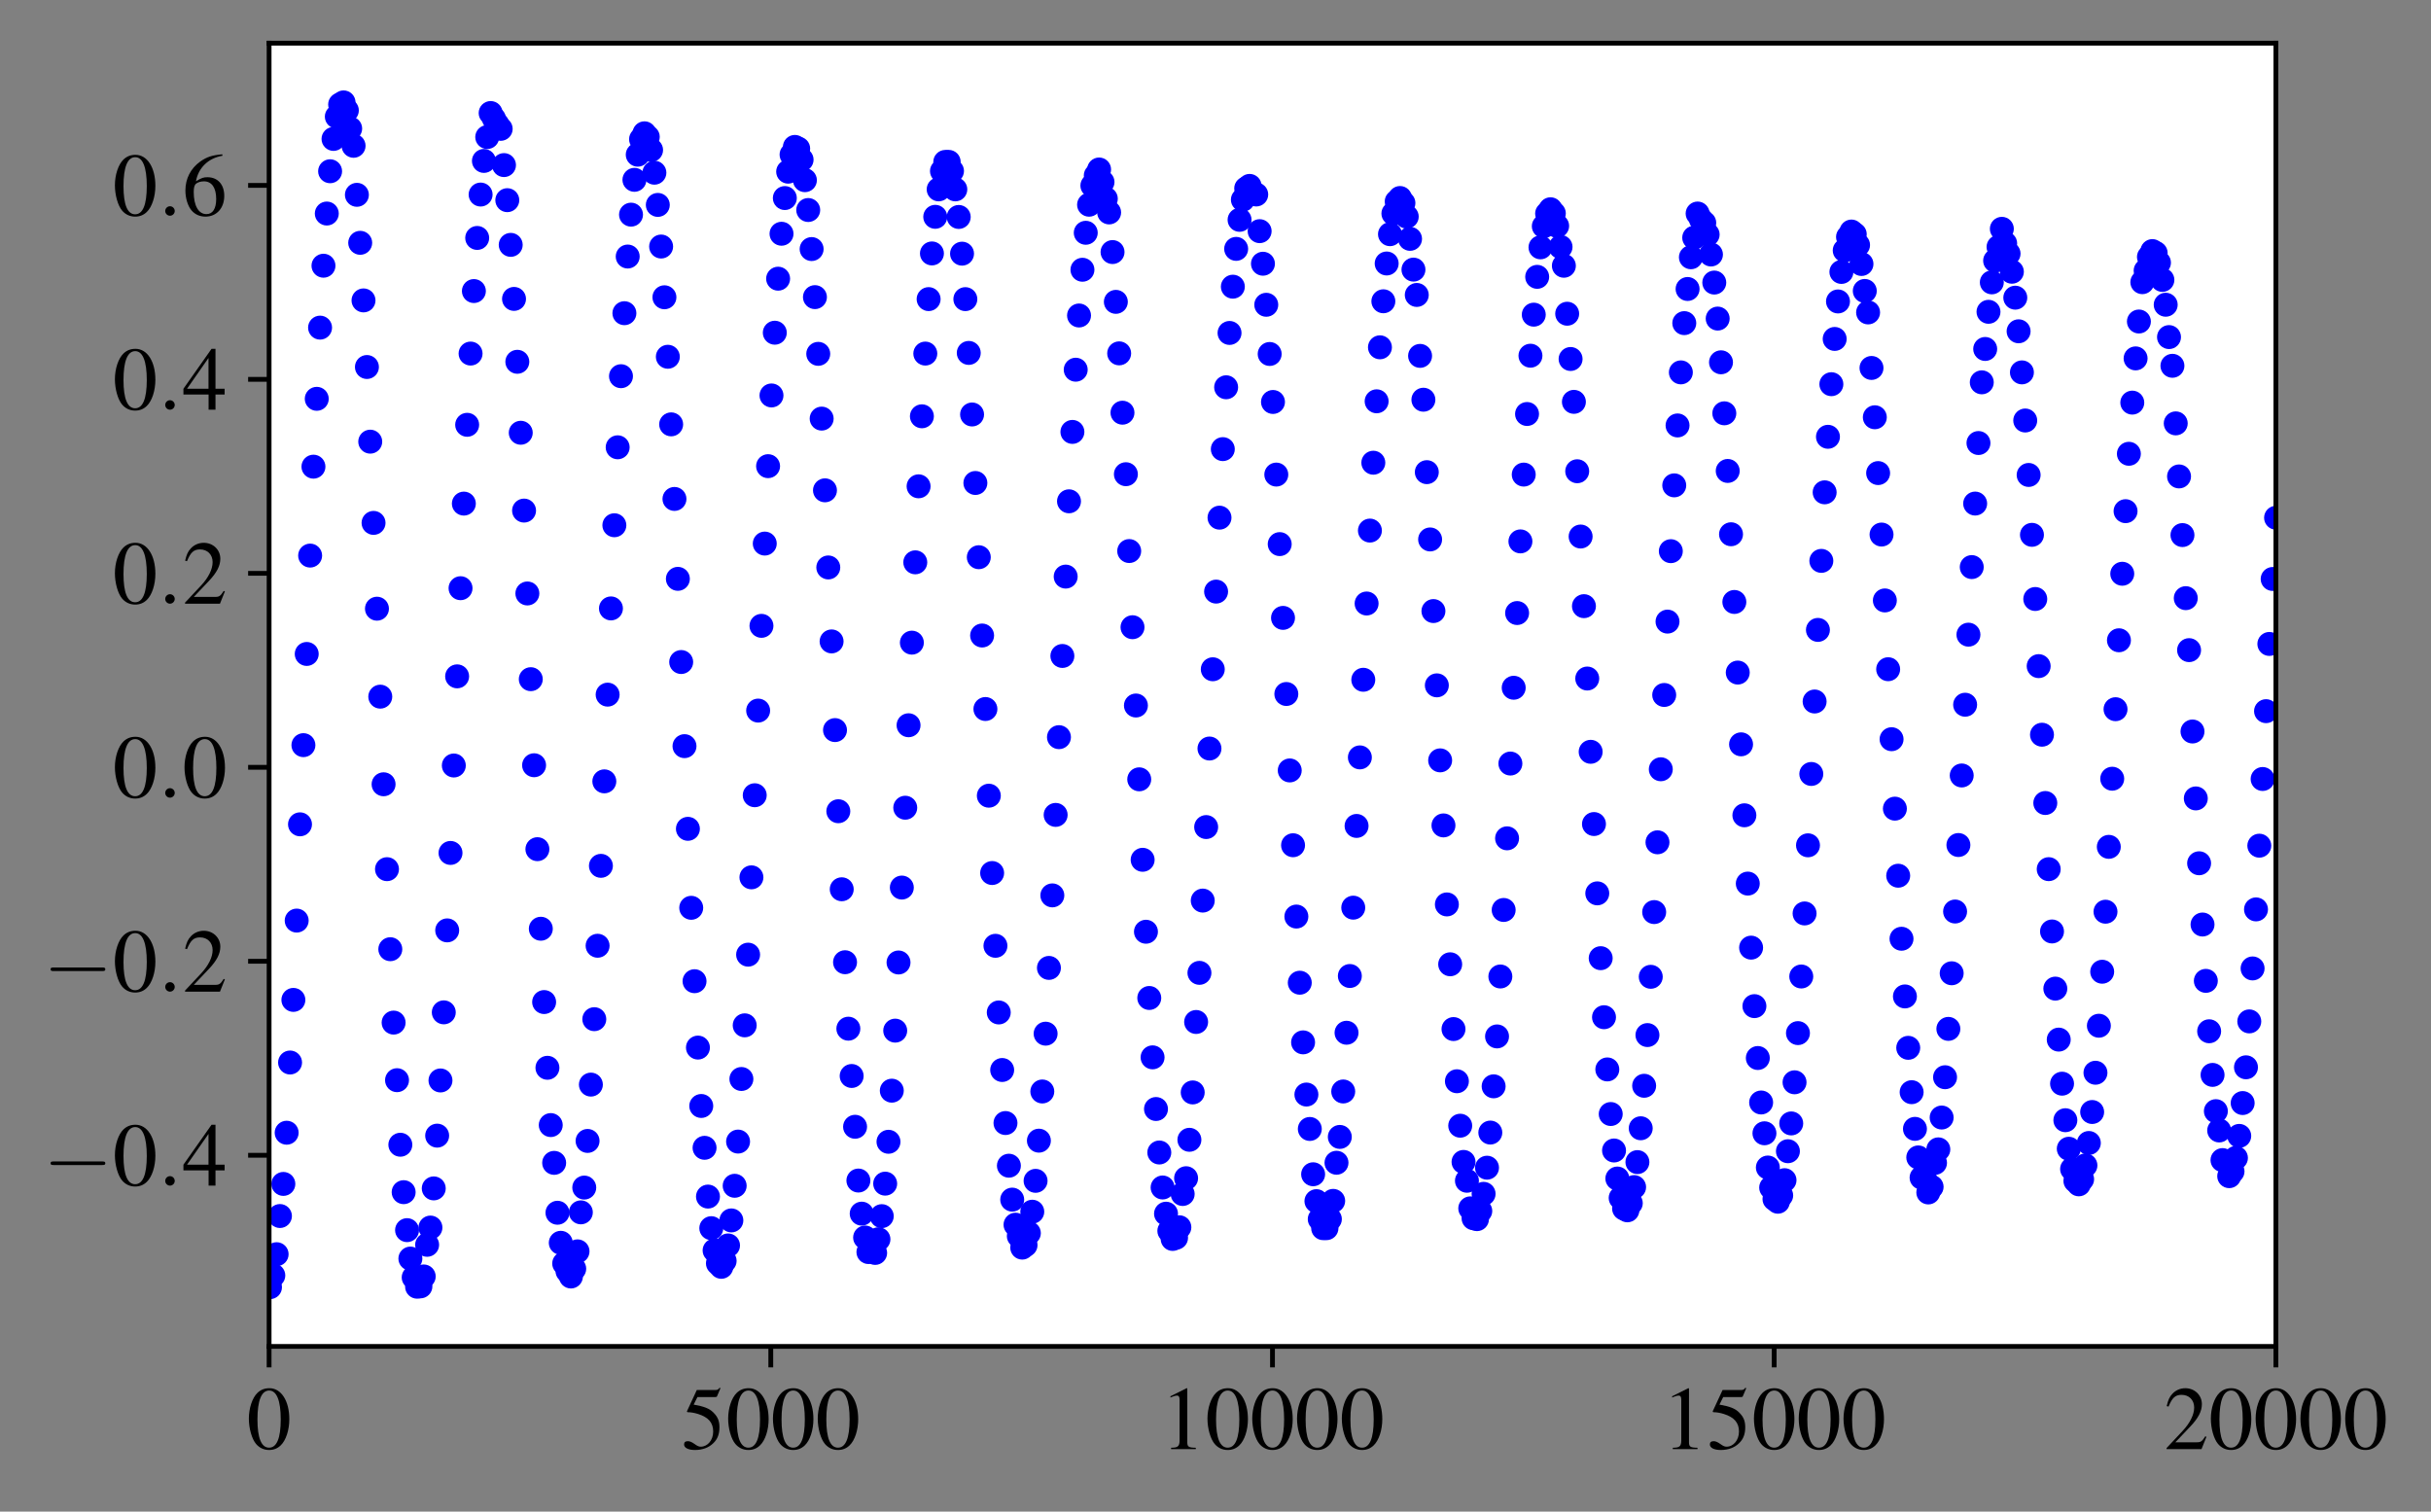 <?xml version="1.0" encoding="utf-8" standalone="no"?>
<!DOCTYPE svg PUBLIC "-//W3C//DTD SVG 1.1//EN"
  "http://www.w3.org/Graphics/SVG/1.1/DTD/svg11.dtd">
<!-- Created with matplotlib (https://matplotlib.org/) -->
<svg height="252.207pt" version="1.1" viewBox="0 0 405.575 252.207" width="405.575pt" xmlns="http://www.w3.org/2000/svg" xmlns:xlink="http://www.w3.org/1999/xlink">
 <rect x="0" y="0" width="405.575" height="252.207" fill="#808080" stroke="none"/>
 <defs>
  <style type="text/css">*{stroke-linecap:butt;stroke-linejoin:round;}</style>
 </defs>
 <g id="figure_1">
  <g id="patch_1">
   <path d="M 0 252.207 
L 405.575 252.207 
L 405.575 0 
L 0 0 
z
" style="fill:none;"/>
  </g>
  <g id="axes_1">
   <g id="patch_2">
    <path d="M 44.895 224.64 
L 379.695 224.64 
L 379.695 7.2 
L 44.895 7.2 
z
" style="fill:#ffffff;"/>
   </g>
   <g id="matplotlib.axis_1">
    <g id="xtick_1">
     <g id="line2d_1">
      <defs>
       <path d="M 0 0 
L 0 3.5 
" id="me0c501ab2e" style="stroke:#000000;stroke-width:0.8;"/>
      </defs>
      <g>
       <use style="stroke:#000000;stroke-width:0.8;" x="44.895" xlink:href="#me0c501ab2e" y="224.64"/>
      </g>
     </g>
     <g id="text_1">
      <!-- $\mathdefault{0}$ -->
      <g transform="translate(41.159 241.772)scale(0.15 -0.15)">
       <defs>
        <path d="M 25.406 68 
C 19.906 68 15.703 66.297 12 62.797 
C 6.203 57.203 2.406 45.688 2.406 34 
C 2.406 23.094 5.703 11.391 10.406 5.797 
C 14.094 1.391 19.203 -1 25 -1 
C 30.094 -1 34.406 0.688 38 4.188 
C 43.797 9.688 47.594 21.297 47.594 33.391 
C 47.594 53.891 38.5 68 25.406 68 
z
M 25.094 65.391 
C 33.5 65.391 38 54.094 38 33.188 
C 38 12.297 33.594 1.594 25 1.594 
C 16.406 1.594 12 12.297 12 33.094 
C 12 54.297 16.5 65.391 25.094 65.391 
z
" id="Nimbus_Roman_No9_L_Regular-48"/>
       </defs>
       <use transform="scale(0.996)" xlink:href="#Nimbus_Roman_No9_L_Regular-48"/>
      </g>
     </g>
    </g>
    <g id="xtick_2">
     <g id="line2d_2">
      <g>
       <use style="stroke:#000000;stroke-width:0.8;" x="128.595" xlink:href="#me0c501ab2e" y="224.64"/>
      </g>
     </g>
     <g id="text_2">
      <!-- $\mathdefault{5000}$ -->
      <g transform="translate(113.651 241.772)scale(0.15 -0.15)">
       <defs>
        <path d="M 18.094 58.094 
L 37.703 58.094 
C 39.297 58.094 39.703 58.297 40 58.984 
L 43.797 67.891 
L 42.906 68.594 
C 41.406 66.5 40.406 66 38.297 66 
L 17.406 66 
L 6.5 42.453 
C 6.406 42.266 6.406 42.156 6.406 41.969 
C 6.406 41.469 6.797 41.172 7.594 41.172 
C 10.797 41.172 14.797 40.484 18.906 39.188 
C 30.406 35.531 35.703 29.406 35.703 19.609 
C 35.703 10.109 29.594 2.688 21.797 2.688 
C 19.797 2.688 18.094 3.391 15.094 5.562 
C 11.906 7.844 9.594 8.828 7.5 8.828 
C 4.594 8.828 3.203 7.641 3.203 5.172 
C 3.203 1.391 7.906 -1 15.406 -1 
C 23.797 -1 31 1.688 36 6.75 
C 40.594 11.203 42.703 16.844 42.703 24.359 
C 42.703 31.484 40.797 36.031 35.797 40.969 
C 31.406 45.328 25.703 47.609 13.906 49.688 
z
" id="Nimbus_Roman_No9_L_Regular-53"/>
       </defs>
       <use transform="scale(0.996)" xlink:href="#Nimbus_Roman_No9_L_Regular-53"/>
       <use transform="translate(49.813 0)scale(0.996)" xlink:href="#Nimbus_Roman_No9_L_Regular-48"/>
       <use transform="translate(99.626 0)scale(0.996)" xlink:href="#Nimbus_Roman_No9_L_Regular-48"/>
       <use transform="translate(149.44 0)scale(0.996)" xlink:href="#Nimbus_Roman_No9_L_Regular-48"/>
      </g>
     </g>
    </g>
    <g id="xtick_3">
     <g id="line2d_3">
      <g>
       <use style="stroke:#000000;stroke-width:0.8;" x="212.295" xlink:href="#me0c501ab2e" y="224.64"/>
      </g>
     </g>
     <g id="text_3">
      <!-- $\mathdefault{10000}$ -->
      <g transform="translate(193.615 241.772)scale(0.15 -0.15)">
       <defs>
        <path d="M 29.094 68 
L 11.094 59 
L 11.094 57.594 
C 12.297 58.094 13.406 58.484 13.797 58.688 
C 15.594 59.391 17.297 59.781 18.297 59.781 
C 20.406 59.781 21.297 58.297 21.297 55.078 
L 21.297 9.359 
C 21.297 6.031 20.5 3.719 18.906 2.797 
C 17.406 1.891 16 1.594 11.797 1.5 
L 11.797 0 
L 39.406 0 
L 39.406 1.5 
C 31.5 1.594 29.906 2.609 29.906 7.453 
L 29.906 67.797 
z
" id="Nimbus_Roman_No9_L_Regular-49"/>
       </defs>
       <use transform="scale(0.996)" xlink:href="#Nimbus_Roman_No9_L_Regular-49"/>
       <use transform="translate(49.813 0)scale(0.996)" xlink:href="#Nimbus_Roman_No9_L_Regular-48"/>
       <use transform="translate(99.626 0)scale(0.996)" xlink:href="#Nimbus_Roman_No9_L_Regular-48"/>
       <use transform="translate(149.44 0)scale(0.996)" xlink:href="#Nimbus_Roman_No9_L_Regular-48"/>
       <use transform="translate(199.253 0)scale(0.996)" xlink:href="#Nimbus_Roman_No9_L_Regular-48"/>
      </g>
     </g>
    </g>
    <g id="xtick_4">
     <g id="line2d_4">
      <g>
       <use style="stroke:#000000;stroke-width:0.8;" x="295.995" xlink:href="#me0c501ab2e" y="224.64"/>
      </g>
     </g>
     <g id="text_4">
      <!-- $\mathdefault{15000}$ -->
      <g transform="translate(277.315 241.772)scale(0.15 -0.15)">
       <use transform="scale(0.996)" xlink:href="#Nimbus_Roman_No9_L_Regular-49"/>
       <use transform="translate(49.813 0)scale(0.996)" xlink:href="#Nimbus_Roman_No9_L_Regular-53"/>
       <use transform="translate(99.626 0)scale(0.996)" xlink:href="#Nimbus_Roman_No9_L_Regular-48"/>
       <use transform="translate(149.44 0)scale(0.996)" xlink:href="#Nimbus_Roman_No9_L_Regular-48"/>
       <use transform="translate(199.253 0)scale(0.996)" xlink:href="#Nimbus_Roman_No9_L_Regular-48"/>
      </g>
     </g>
    </g>
    <g id="xtick_5">
     <g id="line2d_5">
      <g>
       <use style="stroke:#000000;stroke-width:0.8;" x="379.695" xlink:href="#me0c501ab2e" y="224.64"/>
      </g>
     </g>
     <g id="text_5">
      <!-- $\mathdefault{20000}$ -->
      <g transform="translate(361.015 241.772)scale(0.15 -0.15)">
       <defs>
        <path d="M 47.5 13.734 
L 46.203 14.25 
C 42.5 8.5 41.203 7.594 36.703 7.594 
L 12.797 7.594 
L 29.594 25.328 
C 38.5 34.703 42.406 42.359 42.406 50.219 
C 42.406 60.281 34.297 68 23.906 68 
C 18.406 68 13.203 65.797 9.5 61.797 
C 6.297 58.375 4.797 55.156 3.094 48 
L 5.203 47.484 
C 9.203 57.359 12.797 60.594 19.703 60.594 
C 28.094 60.594 33.797 54.844 33.797 46.391 
C 33.797 38.531 29.203 29.156 20.797 20.188 
L 3 1.188 
L 3 0 
L 42 0 
z
" id="Nimbus_Roman_No9_L_Regular-50"/>
       </defs>
       <use transform="scale(0.996)" xlink:href="#Nimbus_Roman_No9_L_Regular-50"/>
       <use transform="translate(49.813 0)scale(0.996)" xlink:href="#Nimbus_Roman_No9_L_Regular-48"/>
       <use transform="translate(99.626 0)scale(0.996)" xlink:href="#Nimbus_Roman_No9_L_Regular-48"/>
       <use transform="translate(149.44 0)scale(0.996)" xlink:href="#Nimbus_Roman_No9_L_Regular-48"/>
       <use transform="translate(199.253 0)scale(0.996)" xlink:href="#Nimbus_Roman_No9_L_Regular-48"/>
      </g>
     </g>
    </g>
   </g>
   <g id="matplotlib.axis_2">
    <g id="ytick_1">
     <g id="line2d_6">
      <defs>
       <path d="M 0 0 
L -3.5 0 
" id="md1b1fbee0d" style="stroke:#000000;stroke-width:0.8;"/>
      </defs>
      <g>
       <use style="stroke:#000000;stroke-width:0.8;" x="44.895" xlink:href="#md1b1fbee0d" y="192.749"/>
      </g>
     </g>
     <g id="text_6">
      <!-- $\mathdefault{−0.4}$ -->
      <g transform="translate(7.2 197.815)scale(0.15 -0.15)">
       <defs>
        <path d="M 65.906 23 
C 67.594 23 69.406 23 69.406 25 
C 69.406 27 67.594 27 65.906 27 
L 11.797 27 
C 10.094 27 8.297 27 8.297 25 
C 8.297 23 10.094 23 11.797 23 
z
" id="CMSY10-0"/>
        <path d="M 19.203 5.297 
C 19.203 8.188 16.797 10.594 13.906 10.594 
C 11 10.594 8.594 8.188 8.594 5.297 
C 8.594 2.391 11 0 13.906 0 
C 16.797 0 19.203 2.391 19.203 5.297 
z
" id="CMMI10-58"/>
        <path d="M 47.203 23.391 
L 37 23.391 
L 37 68 
L 32.594 68 
L 1.203 23.391 
L 1.203 17 
L 29.297 17 
L 29.297 0 
L 37 0 
L 37 17 
L 47.203 17 
z
M 29.203 23.391 
L 5.203 23.391 
L 29.203 57.766 
z
" id="Nimbus_Roman_No9_L_Regular-52"/>
       </defs>
       <use transform="scale(0.996)" xlink:href="#CMSY10-0"/>
       <use transform="translate(77.409 0)scale(0.996)" xlink:href="#Nimbus_Roman_No9_L_Regular-48"/>
       <use transform="translate(127.222 0)scale(0.996)" xlink:href="#CMMI10-58"/>
       <use transform="translate(154.817 0)scale(0.996)" xlink:href="#Nimbus_Roman_No9_L_Regular-52"/>
      </g>
     </g>
    </g>
    <g id="ytick_2">
     <g id="line2d_7">
      <g>
       <use style="stroke:#000000;stroke-width:0.8;" x="44.895" xlink:href="#md1b1fbee0d" y="160.385"/>
      </g>
     </g>
     <g id="text_7">
      <!-- $\mathdefault{−0.2}$ -->
      <g transform="translate(7.2 165.451)scale(0.15 -0.15)">
       <use transform="scale(0.996)" xlink:href="#CMSY10-0"/>
       <use transform="translate(77.409 0)scale(0.996)" xlink:href="#Nimbus_Roman_No9_L_Regular-48"/>
       <use transform="translate(127.222 0)scale(0.996)" xlink:href="#CMMI10-58"/>
       <use transform="translate(154.817 0)scale(0.996)" xlink:href="#Nimbus_Roman_No9_L_Regular-50"/>
      </g>
     </g>
    </g>
    <g id="ytick_3">
     <g id="line2d_8">
      <g>
       <use style="stroke:#000000;stroke-width:0.8;" x="44.895" xlink:href="#md1b1fbee0d" y="128.02"/>
      </g>
     </g>
     <g id="text_8">
      <!-- $\mathdefault{0.0}$ -->
      <g transform="translate(18.811 133.086)scale(0.15 -0.15)">
       <use transform="scale(0.996)" xlink:href="#Nimbus_Roman_No9_L_Regular-48"/>
       <use transform="translate(49.813 0)scale(0.996)" xlink:href="#CMMI10-58"/>
       <use transform="translate(77.409 0)scale(0.996)" xlink:href="#Nimbus_Roman_No9_L_Regular-48"/>
      </g>
     </g>
    </g>
    <g id="ytick_4">
     <g id="line2d_9">
      <g>
       <use style="stroke:#000000;stroke-width:0.8;" x="44.895" xlink:href="#md1b1fbee0d" y="95.656"/>
      </g>
     </g>
     <g id="text_9">
      <!-- $\mathdefault{0.2}$ -->
      <g transform="translate(18.811 100.722)scale(0.15 -0.15)">
       <use transform="scale(0.996)" xlink:href="#Nimbus_Roman_No9_L_Regular-48"/>
       <use transform="translate(49.813 0)scale(0.996)" xlink:href="#CMMI10-58"/>
       <use transform="translate(77.409 0)scale(0.996)" xlink:href="#Nimbus_Roman_No9_L_Regular-50"/>
      </g>
     </g>
    </g>
    <g id="ytick_5">
     <g id="line2d_10">
      <g>
       <use style="stroke:#000000;stroke-width:0.8;" x="44.895" xlink:href="#md1b1fbee0d" y="63.291"/>
      </g>
     </g>
     <g id="text_10">
      <!-- $\mathdefault{0.4}$ -->
      <g transform="translate(18.811 68.357)scale(0.15 -0.15)">
       <use transform="scale(0.996)" xlink:href="#Nimbus_Roman_No9_L_Regular-48"/>
       <use transform="translate(49.813 0)scale(0.996)" xlink:href="#CMMI10-58"/>
       <use transform="translate(77.409 0)scale(0.996)" xlink:href="#Nimbus_Roman_No9_L_Regular-52"/>
      </g>
     </g>
    </g>
    <g id="ytick_6">
     <g id="line2d_11">
      <g>
       <use style="stroke:#000000;stroke-width:0.8;" x="44.895" xlink:href="#md1b1fbee0d" y="30.927"/>
      </g>
     </g>
     <g id="text_11">
      <!-- $\mathdefault{0.6}$ -->
      <g transform="translate(18.811 35.993)scale(0.15 -0.15)">
       <defs>
        <path d="M 44.594 68.594 
C 33.203 67.594 27.406 65.688 20.094 60.594 
C 9.297 52.891 3.406 41.484 3.406 28.141 
C 3.406 19.5 6.094 10.75 10.406 5.766 
C 14.203 1.391 19.594 -1 25.797 -1 
C 38.203 -1 46.797 8.453 46.797 22.188 
C 46.797 34.906 39.5 43 28 43 
C 23.594 43 21.5 42.297 15.203 38.484 
C 17.906 53.594 29.094 64.391 44.797 67 
z
M 24.203 38.391 
C 32.797 38.391 37.797 31.234 37.797 18.797 
C 37.797 7.859 33.906 1.797 26.906 1.797 
C 18.094 1.797 12.703 11.141 12.703 26.562 
C 12.703 31.625 13.5 34.422 15.5 35.906 
C 17.594 37.5 20.703 38.391 24.203 38.391 
z
" id="Nimbus_Roman_No9_L_Regular-54"/>
       </defs>
       <use transform="scale(0.996)" xlink:href="#Nimbus_Roman_No9_L_Regular-48"/>
       <use transform="translate(49.813 0)scale(0.996)" xlink:href="#CMMI10-58"/>
       <use transform="translate(77.409 0)scale(0.996)" xlink:href="#Nimbus_Roman_No9_L_Regular-54"/>
      </g>
     </g>
    </g>
   </g>
   <g id="line2d_12">
    <defs>
     <path d="M 0 1.5 
C 0.398 1.5 0.779 1.342 1.061 1.061 
C 1.342 0.779 1.5 0.398 1.5 0 
C 1.5 -0.398 1.342 -0.779 1.061 -1.061 
C 0.779 -1.342 0.398 -1.5 0 -1.5 
C -0.398 -1.5 -0.779 -1.342 -1.061 -1.061 
C -1.342 -0.779 -1.5 -0.398 -1.5 0 
C -1.5 0.398 -1.342 0.779 -1.061 1.061 
C -0.779 1.342 -0.398 1.5 0 1.5 
z
" id="m2eeb268ff8" style="stroke:#0000ff;"/>
    </defs>
    <g clip-path="url(#pd8df67abcd)">
     <use style="fill:#0000ff;stroke:#0000ff;" x="45.045" xlink:href="#m2eeb268ff8" y="214.756"/>
     <use style="fill:#0000ff;stroke:#0000ff;" x="45.598" xlink:href="#m2eeb268ff8" y="212.8"/>
     <use style="fill:#0000ff;stroke:#0000ff;" x="46.15" xlink:href="#m2eeb268ff8" y="209.255"/>
     <use style="fill:#0000ff;stroke:#0000ff;" x="46.703" xlink:href="#m2eeb268ff8" y="202.886"/>
     <use style="fill:#0000ff;stroke:#0000ff;" x="47.272" xlink:href="#m2eeb268ff8" y="197.53"/>
     <use style="fill:#0000ff;stroke:#0000ff;" x="47.824" xlink:href="#m2eeb268ff8" y="188.987"/>
     <use style="fill:#0000ff;stroke:#0000ff;" x="48.393" xlink:href="#m2eeb268ff8" y="177.273"/>
     <use style="fill:#0000ff;stroke:#0000ff;" x="48.946" xlink:href="#m2eeb268ff8" y="166.826"/>
     <use style="fill:#0000ff;stroke:#0000ff;" x="49.498" xlink:href="#m2eeb268ff8" y="153.594"/>
     <use style="fill:#0000ff;stroke:#0000ff;" x="50.051" xlink:href="#m2eeb268ff8" y="137.533"/>
     <use style="fill:#0000ff;stroke:#0000ff;" x="50.62" xlink:href="#m2eeb268ff8" y="124.323"/>
     <use style="fill:#0000ff;stroke:#0000ff;" x="51.172" xlink:href="#m2eeb268ff8" y="109.107"/>
     <use style="fill:#0000ff;stroke:#0000ff;" x="51.741" xlink:href="#m2eeb268ff8" y="92.697"/>
     <use style="fill:#0000ff;stroke:#0000ff;" x="52.294" xlink:href="#m2eeb268ff8" y="77.86"/>
     <use style="fill:#0000ff;stroke:#0000ff;" x="52.846" xlink:href="#m2eeb268ff8" y="66.541"/>
     <use style="fill:#0000ff;stroke:#0000ff;" x="53.399" xlink:href="#m2eeb268ff8" y="54.663"/>
     <use style="fill:#0000ff;stroke:#0000ff;" x="53.968" xlink:href="#m2eeb268ff8" y="44.333"/>
     <use style="fill:#0000ff;stroke:#0000ff;" x="54.52" xlink:href="#m2eeb268ff8" y="35.627"/>
     <use style="fill:#0000ff;stroke:#0000ff;" x="55.073" xlink:href="#m2eeb268ff8" y="28.572"/>
     <use style="fill:#0000ff;stroke:#0000ff;" x="55.642" xlink:href="#m2eeb268ff8" y="23.178"/>
     <use style="fill:#0000ff;stroke:#0000ff;" x="56.194" xlink:href="#m2eeb268ff8" y="19.459"/>
     <use style="fill:#0000ff;stroke:#0000ff;" x="56.747" xlink:href="#m2eeb268ff8" y="17.427"/>
     <use style="fill:#0000ff;stroke:#0000ff;" x="57.316" xlink:href="#m2eeb268ff8" y="17.084"/>
     <use style="fill:#0000ff;stroke:#0000ff;" x="57.868" xlink:href="#m2eeb268ff8" y="18.425"/>
     <use style="fill:#0000ff;stroke:#0000ff;" x="58.421" xlink:href="#m2eeb268ff8" y="21.446"/>
     <use style="fill:#0000ff;stroke:#0000ff;" x="58.99" xlink:href="#m2eeb268ff8" y="24.327"/>
     <use style="fill:#0000ff;stroke:#0000ff;" x="59.542" xlink:href="#m2eeb268ff8" y="32.505"/>
     <use style="fill:#0000ff;stroke:#0000ff;" x="60.095" xlink:href="#m2eeb268ff8" y="40.513"/>
     <use style="fill:#0000ff;stroke:#0000ff;" x="60.647" xlink:href="#m2eeb268ff8" y="50.121"/>
     <use style="fill:#0000ff;stroke:#0000ff;" x="61.216" xlink:href="#m2eeb268ff8" y="61.233"/>
     <use style="fill:#0000ff;stroke:#0000ff;" x="61.769" xlink:href="#m2eeb268ff8" y="73.688"/>
     <use style="fill:#0000ff;stroke:#0000ff;" x="62.321" xlink:href="#m2eeb268ff8" y="87.242"/>
     <use style="fill:#0000ff;stroke:#0000ff;" x="62.89" xlink:href="#m2eeb268ff8" y="101.557"/>
     <use style="fill:#0000ff;stroke:#0000ff;" x="63.443" xlink:href="#m2eeb268ff8" y="116.233"/>
     <use style="fill:#0000ff;stroke:#0000ff;" x="63.995" xlink:href="#m2eeb268ff8" y="130.851"/>
     <use style="fill:#0000ff;stroke:#0000ff;" x="64.564" xlink:href="#m2eeb268ff8" y="145.016"/>
     <use style="fill:#0000ff;stroke:#0000ff;" x="65.117" xlink:href="#m2eeb268ff8" y="158.369"/>
     <use style="fill:#0000ff;stroke:#0000ff;" x="65.669" xlink:href="#m2eeb268ff8" y="170.614"/>
     <use style="fill:#0000ff;stroke:#0000ff;" x="66.238" xlink:href="#m2eeb268ff8" y="180.222"/>
     <use style="fill:#0000ff;stroke:#0000ff;" x="66.791" xlink:href="#m2eeb268ff8" y="190.993"/>
     <use style="fill:#0000ff;stroke:#0000ff;" x="67.343" xlink:href="#m2eeb268ff8" y="198.906"/>
     <use style="fill:#0000ff;stroke:#0000ff;" x="67.912" xlink:href="#m2eeb268ff8" y="205.241"/>
     <use style="fill:#0000ff;stroke:#0000ff;" x="68.465" xlink:href="#m2eeb268ff8" y="209.985"/>
     <use style="fill:#0000ff;stroke:#0000ff;" x="69.017" xlink:href="#m2eeb268ff8" y="213.131"/>
     <use style="fill:#0000ff;stroke:#0000ff;" x="69.586" xlink:href="#m2eeb268ff8" y="214.677"/>
     <use style="fill:#0000ff;stroke:#0000ff;" x="70.139" xlink:href="#m2eeb268ff8" y="214.622"/>
     <use style="fill:#0000ff;stroke:#0000ff;" x="70.691" xlink:href="#m2eeb268ff8" y="212.967"/>
     <use style="fill:#0000ff;stroke:#0000ff;" x="71.26" xlink:href="#m2eeb268ff8" y="207.688"/>
     <use style="fill:#0000ff;stroke:#0000ff;" x="71.813" xlink:href="#m2eeb268ff8" y="204.811"/>
     <use style="fill:#0000ff;stroke:#0000ff;" x="72.365" xlink:href="#m2eeb268ff8" y="198.276"/>
     <use style="fill:#0000ff;stroke:#0000ff;" x="72.934" xlink:href="#m2eeb268ff8" y="189.474"/>
     <use style="fill:#0000ff;stroke:#0000ff;" x="73.487" xlink:href="#m2eeb268ff8" y="180.268"/>
     <use style="fill:#0000ff;stroke:#0000ff;" x="74.039" xlink:href="#m2eeb268ff8" y="168.903"/>
     <use style="fill:#0000ff;stroke:#0000ff;" x="74.608" xlink:href="#m2eeb268ff8" y="155.228"/>
     <use style="fill:#0000ff;stroke:#0000ff;" x="75.161" xlink:href="#m2eeb268ff8" y="142.306"/>
     <use style="fill:#0000ff;stroke:#0000ff;" x="75.713" xlink:href="#m2eeb268ff8" y="127.719"/>
     <use style="fill:#0000ff;stroke:#0000ff;" x="76.265" xlink:href="#m2eeb268ff8" y="112.845"/>
     <use style="fill:#0000ff;stroke:#0000ff;" x="76.835" xlink:href="#m2eeb268ff8" y="98.138"/>
     <use style="fill:#0000ff;stroke:#0000ff;" x="77.387" xlink:href="#m2eeb268ff8" y="84.024"/>
     <use style="fill:#0000ff;stroke:#0000ff;" x="77.939" xlink:href="#m2eeb268ff8" y="70.876"/>
     <use style="fill:#0000ff;stroke:#0000ff;" x="78.509" xlink:href="#m2eeb268ff8" y="58.99"/>
     <use style="fill:#0000ff;stroke:#0000ff;" x="79.061" xlink:href="#m2eeb268ff8" y="48.56"/>
     <use style="fill:#0000ff;stroke:#0000ff;" x="79.613" xlink:href="#m2eeb268ff8" y="39.7"/>
     <use style="fill:#0000ff;stroke:#0000ff;" x="80.183" xlink:href="#m2eeb268ff8" y="32.459"/>
     <use style="fill:#0000ff;stroke:#0000ff;" x="80.735" xlink:href="#m2eeb268ff8" y="26.85"/>
     <use style="fill:#0000ff;stroke:#0000ff;" x="81.287" xlink:href="#m2eeb268ff8" y="22.867"/>
     <use style="fill:#0000ff;stroke:#0000ff;" x="81.857" xlink:href="#m2eeb268ff8" y="18.858"/>
     <use style="fill:#0000ff;stroke:#0000ff;" x="82.409" xlink:href="#m2eeb268ff8" y="19.797"/>
     <use style="fill:#0000ff;stroke:#0000ff;" x="82.961" xlink:href="#m2eeb268ff8" y="20.732"/>
     <use style="fill:#0000ff;stroke:#0000ff;" x="83.531" xlink:href="#m2eeb268ff8" y="21.499"/>
     <use style="fill:#0000ff;stroke:#0000ff;" x="84.083" xlink:href="#m2eeb268ff8" y="27.544"/>
     <use style="fill:#0000ff;stroke:#0000ff;" x="84.635" xlink:href="#m2eeb268ff8" y="33.397"/>
     <use style="fill:#0000ff;stroke:#0000ff;" x="85.205" xlink:href="#m2eeb268ff8" y="40.854"/>
     <use style="fill:#0000ff;stroke:#0000ff;" x="85.757" xlink:href="#m2eeb268ff8" y="49.87"/>
     <use style="fill:#0000ff;stroke:#0000ff;" x="86.309" xlink:href="#m2eeb268ff8" y="60.363"/>
     <use style="fill:#0000ff;stroke:#0000ff;" x="86.879" xlink:href="#m2eeb268ff8" y="72.203"/>
     <use style="fill:#0000ff;stroke:#0000ff;" x="87.431" xlink:href="#m2eeb268ff8" y="85.187"/>
     <use style="fill:#0000ff;stroke:#0000ff;" x="87.983" xlink:href="#m2eeb268ff8" y="99.016"/>
     <use style="fill:#0000ff;stroke:#0000ff;" x="88.553" xlink:href="#m2eeb268ff8" y="113.317"/>
     <use style="fill:#0000ff;stroke:#0000ff;" x="89.105" xlink:href="#m2eeb268ff8" y="127.676"/>
     <use style="fill:#0000ff;stroke:#0000ff;" x="89.657" xlink:href="#m2eeb268ff8" y="141.68"/>
     <use style="fill:#0000ff;stroke:#0000ff;" x="90.227" xlink:href="#m2eeb268ff8" y="154.954"/>
     <use style="fill:#0000ff;stroke:#0000ff;" x="90.779" xlink:href="#m2eeb268ff8" y="167.186"/>
     <use style="fill:#0000ff;stroke:#0000ff;" x="91.331" xlink:href="#m2eeb268ff8" y="178.153"/>
     <use style="fill:#0000ff;stroke:#0000ff;" x="91.884" xlink:href="#m2eeb268ff8" y="187.712"/>
     <use style="fill:#0000ff;stroke:#0000ff;" x="92.453" xlink:href="#m2eeb268ff8" y="194.016"/>
     <use style="fill:#0000ff;stroke:#0000ff;" x="93.005" xlink:href="#m2eeb268ff8" y="202.34"/>
     <use style="fill:#0000ff;stroke:#0000ff;" x="93.558" xlink:href="#m2eeb268ff8" y="207.352"/>
     <use style="fill:#0000ff;stroke:#0000ff;" x="94.127" xlink:href="#m2eeb268ff8" y="210.805"/>
     <use style="fill:#0000ff;stroke:#0000ff;" x="94.679" xlink:href="#m2eeb268ff8" y="212.081"/>
     <use style="fill:#0000ff;stroke:#0000ff;" x="95.249" xlink:href="#m2eeb268ff8" y="212.977"/>
     <use style="fill:#0000ff;stroke:#0000ff;" x="95.801" xlink:href="#m2eeb268ff8" y="211.679"/>
     <use style="fill:#0000ff;stroke:#0000ff;" x="96.353" xlink:href="#m2eeb268ff8" y="208.782"/>
     <use style="fill:#0000ff;stroke:#0000ff;" x="96.906" xlink:href="#m2eeb268ff8" y="202.273"/>
     <use style="fill:#0000ff;stroke:#0000ff;" x="97.475" xlink:href="#m2eeb268ff8" y="198.139"/>
     <use style="fill:#0000ff;stroke:#0000ff;" x="98.027" xlink:href="#m2eeb268ff8" y="190.358"/>
     <use style="fill:#0000ff;stroke:#0000ff;" x="98.58" xlink:href="#m2eeb268ff8" y="180.959"/>
     <use style="fill:#0000ff;stroke:#0000ff;" x="99.149" xlink:href="#m2eeb268ff8" y="170.043"/>
     <use style="fill:#0000ff;stroke:#0000ff;" x="99.701" xlink:href="#m2eeb268ff8" y="157.793"/>
     <use style="fill:#0000ff;stroke:#0000ff;" x="100.254" xlink:href="#m2eeb268ff8" y="144.46"/>
     <use style="fill:#0000ff;stroke:#0000ff;" x="100.823" xlink:href="#m2eeb268ff8" y="130.363"/>
     <use style="fill:#0000ff;stroke:#0000ff;" x="101.375" xlink:href="#m2eeb268ff8" y="115.897"/>
     <use style="fill:#0000ff;stroke:#0000ff;" x="101.928" xlink:href="#m2eeb268ff8" y="101.51"/>
     <use style="fill:#0000ff;stroke:#0000ff;" x="102.497" xlink:href="#m2eeb268ff8" y="87.634"/>
     <use style="fill:#0000ff;stroke:#0000ff;" x="103.049" xlink:href="#m2eeb268ff8" y="74.628"/>
     <use style="fill:#0000ff;stroke:#0000ff;" x="103.602" xlink:href="#m2eeb268ff8" y="62.766"/>
     <use style="fill:#0000ff;stroke:#0000ff;" x="104.171" xlink:href="#m2eeb268ff8" y="52.255"/>
     <use style="fill:#0000ff;stroke:#0000ff;" x="104.723" xlink:href="#m2eeb268ff8" y="42.801"/>
     <use style="fill:#0000ff;stroke:#0000ff;" x="105.276" xlink:href="#m2eeb268ff8" y="35.813"/>
     <use style="fill:#0000ff;stroke:#0000ff;" x="105.845" xlink:href="#m2eeb268ff8" y="30.003"/>
     <use style="fill:#0000ff;stroke:#0000ff;" x="106.397" xlink:href="#m2eeb268ff8" y="25.811"/>
     <use style="fill:#0000ff;stroke:#0000ff;" x="106.95" xlink:href="#m2eeb268ff8" y="23.229"/>
     <use style="fill:#0000ff;stroke:#0000ff;" x="107.519" xlink:href="#m2eeb268ff8" y="22.241"/>
     <use style="fill:#0000ff;stroke:#0000ff;" x="108.071" xlink:href="#m2eeb268ff8" y="22.839"/>
     <use style="fill:#0000ff;stroke:#0000ff;" x="108.624" xlink:href="#m2eeb268ff8" y="25.029"/>
     <use style="fill:#0000ff;stroke:#0000ff;" x="109.176" xlink:href="#m2eeb268ff8" y="28.814"/>
     <use style="fill:#0000ff;stroke:#0000ff;" x="109.745" xlink:href="#m2eeb268ff8" y="34.189"/>
     <use style="fill:#0000ff;stroke:#0000ff;" x="110.298" xlink:href="#m2eeb268ff8" y="41.132"/>
     <use style="fill:#0000ff;stroke:#0000ff;" x="110.85" xlink:href="#m2eeb268ff8" y="49.598"/>
     <use style="fill:#0000ff;stroke:#0000ff;" x="111.419" xlink:href="#m2eeb268ff8" y="59.524"/>
     <use style="fill:#0000ff;stroke:#0000ff;" x="111.972" xlink:href="#m2eeb268ff8" y="70.801"/>
     <use style="fill:#0000ff;stroke:#0000ff;" x="112.524" xlink:href="#m2eeb268ff8" y="83.244"/>
     <use style="fill:#0000ff;stroke:#0000ff;" x="113.093" xlink:href="#m2eeb268ff8" y="96.577"/>
     <use style="fill:#0000ff;stroke:#0000ff;" x="113.646" xlink:href="#m2eeb268ff8" y="110.455"/>
     <use style="fill:#0000ff;stroke:#0000ff;" x="114.198" xlink:href="#m2eeb268ff8" y="124.49"/>
     <use style="fill:#0000ff;stroke:#0000ff;" x="114.767" xlink:href="#m2eeb268ff8" y="138.284"/>
     <use style="fill:#0000ff;stroke:#0000ff;" x="115.32" xlink:href="#m2eeb268ff8" y="151.462"/>
     <use style="fill:#0000ff;stroke:#0000ff;" x="115.872" xlink:href="#m2eeb268ff8" y="163.708"/>
     <use style="fill:#0000ff;stroke:#0000ff;" x="116.441" xlink:href="#m2eeb268ff8" y="174.783"/>
     <use style="fill:#0000ff;stroke:#0000ff;" x="116.994" xlink:href="#m2eeb268ff8" y="184.525"/>
     <use style="fill:#0000ff;stroke:#0000ff;" x="117.546" xlink:href="#m2eeb268ff8" y="191.505"/>
     <use style="fill:#0000ff;stroke:#0000ff;" x="118.115" xlink:href="#m2eeb268ff8" y="199.641"/>
     <use style="fill:#0000ff;stroke:#0000ff;" x="118.668" xlink:href="#m2eeb268ff8" y="204.912"/>
     <use style="fill:#0000ff;stroke:#0000ff;" x="119.22" xlink:href="#m2eeb268ff8" y="208.627"/>
     <use style="fill:#0000ff;stroke:#0000ff;" x="119.773" xlink:href="#m2eeb268ff8" y="210.779"/>
     <use style="fill:#0000ff;stroke:#0000ff;" x="120.342" xlink:href="#m2eeb268ff8" y="211.362"/>
     <use style="fill:#0000ff;stroke:#0000ff;" x="120.894" xlink:href="#m2eeb268ff8" y="210.371"/>
     <use style="fill:#0000ff;stroke:#0000ff;" x="121.463" xlink:href="#m2eeb268ff8" y="207.793"/>
     <use style="fill:#0000ff;stroke:#0000ff;" x="122.016" xlink:href="#m2eeb268ff8" y="203.618"/>
     <use style="fill:#0000ff;stroke:#0000ff;" x="122.568" xlink:href="#m2eeb268ff8" y="197.841"/>
     <use style="fill:#0000ff;stroke:#0000ff;" x="123.137" xlink:href="#m2eeb268ff8" y="190.465"/>
     <use style="fill:#0000ff;stroke:#0000ff;" x="123.69" xlink:href="#m2eeb268ff8" y="180.022"/>
     <use style="fill:#0000ff;stroke:#0000ff;" x="124.242" xlink:href="#m2eeb268ff8" y="171.07"/>
     <use style="fill:#0000ff;stroke:#0000ff;" x="124.811" xlink:href="#m2eeb268ff8" y="159.279"/>
     <use style="fill:#0000ff;stroke:#0000ff;" x="125.364" xlink:href="#m2eeb268ff8" y="146.378"/>
     <use style="fill:#0000ff;stroke:#0000ff;" x="125.916" xlink:href="#m2eeb268ff8" y="132.681"/>
     <use style="fill:#0000ff;stroke:#0000ff;" x="126.485" xlink:href="#m2eeb268ff8" y="118.557"/>
     <use style="fill:#0000ff;stroke:#0000ff;" x="127.038" xlink:href="#m2eeb268ff8" y="104.419"/>
     <use style="fill:#0000ff;stroke:#0000ff;" x="127.59" xlink:href="#m2eeb268ff8" y="90.693"/>
     <use style="fill:#0000ff;stroke:#0000ff;" x="128.143" xlink:href="#m2eeb268ff8" y="77.776"/>
     <use style="fill:#0000ff;stroke:#0000ff;" x="128.712" xlink:href="#m2eeb268ff8" y="65.978"/>
     <use style="fill:#0000ff;stroke:#0000ff;" x="129.264" xlink:href="#m2eeb268ff8" y="55.511"/>
     <use style="fill:#0000ff;stroke:#0000ff;" x="129.817" xlink:href="#m2eeb268ff8" y="46.497"/>
     <use style="fill:#0000ff;stroke:#0000ff;" x="130.386" xlink:href="#m2eeb268ff8" y="39"/>
     <use style="fill:#0000ff;stroke:#0000ff;" x="130.938" xlink:href="#m2eeb268ff8" y="33.044"/>
     <use style="fill:#0000ff;stroke:#0000ff;" x="131.491" xlink:href="#m2eeb268ff8" y="28.641"/>
     <use style="fill:#0000ff;stroke:#0000ff;" x="132.06" xlink:href="#m2eeb268ff8" y="25.795"/>
     <use style="fill:#0000ff;stroke:#0000ff;" x="132.612" xlink:href="#m2eeb268ff8" y="24.511"/>
     <use style="fill:#0000ff;stroke:#0000ff;" x="133.165" xlink:href="#m2eeb268ff8" y="24.792"/>
     <use style="fill:#0000ff;stroke:#0000ff;" x="133.734" xlink:href="#m2eeb268ff8" y="26.642"/>
     <use style="fill:#0000ff;stroke:#0000ff;" x="134.286" xlink:href="#m2eeb268ff8" y="30.062"/>
     <use style="fill:#0000ff;stroke:#0000ff;" x="134.839" xlink:href="#m2eeb268ff8" y="35.04"/>
     <use style="fill:#0000ff;stroke:#0000ff;" x="135.408" xlink:href="#m2eeb268ff8" y="41.554"/>
     <use style="fill:#0000ff;stroke:#0000ff;" x="135.96" xlink:href="#m2eeb268ff8" y="49.573"/>
     <use style="fill:#0000ff;stroke:#0000ff;" x="136.513" xlink:href="#m2eeb268ff8" y="59.038"/>
     <use style="fill:#0000ff;stroke:#0000ff;" x="137.082" xlink:href="#m2eeb268ff8" y="69.842"/>
     <use style="fill:#0000ff;stroke:#0000ff;" x="137.634" xlink:href="#m2eeb268ff8" y="81.807"/>
     <use style="fill:#0000ff;stroke:#0000ff;" x="138.187" xlink:href="#m2eeb268ff8" y="94.675"/>
     <use style="fill:#0000ff;stroke:#0000ff;" x="138.739" xlink:href="#m2eeb268ff8" y="107.016"/>
     <use style="fill:#0000ff;stroke:#0000ff;" x="139.308" xlink:href="#m2eeb268ff8" y="121.81"/>
     <use style="fill:#0000ff;stroke:#0000ff;" x="139.861" xlink:href="#m2eeb268ff8" y="135.349"/>
     <use style="fill:#0000ff;stroke:#0000ff;" x="140.43" xlink:href="#m2eeb268ff8" y="148.368"/>
     <use style="fill:#0000ff;stroke:#0000ff;" x="140.982" xlink:href="#m2eeb268ff8" y="160.542"/>
     <use style="fill:#0000ff;stroke:#0000ff;" x="141.535" xlink:href="#m2eeb268ff8" y="171.629"/>
     <use style="fill:#0000ff;stroke:#0000ff;" x="142.087" xlink:href="#m2eeb268ff8" y="179.521"/>
     <use style="fill:#0000ff;stroke:#0000ff;" x="142.656" xlink:href="#m2eeb268ff8" y="187.995"/>
     <use style="fill:#0000ff;stroke:#0000ff;" x="143.209" xlink:href="#m2eeb268ff8" y="196.966"/>
     <use style="fill:#0000ff;stroke:#0000ff;" x="143.761" xlink:href="#m2eeb268ff8" y="202.489"/>
     <use style="fill:#0000ff;stroke:#0000ff;" x="144.33" xlink:href="#m2eeb268ff8" y="206.473"/>
     <use style="fill:#0000ff;stroke:#0000ff;" x="144.883" xlink:href="#m2eeb268ff8" y="208.897"/>
     <use style="fill:#0000ff;stroke:#0000ff;" x="145.435" xlink:href="#m2eeb268ff8" y="208.217"/>
     <use style="fill:#0000ff;stroke:#0000ff;" x="146.004" xlink:href="#m2eeb268ff8" y="209.042"/>
     <use style="fill:#0000ff;stroke:#0000ff;" x="146.557" xlink:href="#m2eeb268ff8" y="206.759"/>
     <use style="fill:#0000ff;stroke:#0000ff;" x="147.109" xlink:href="#m2eeb268ff8" y="202.906"/>
     <use style="fill:#0000ff;stroke:#0000ff;" x="147.678" xlink:href="#m2eeb268ff8" y="197.484"/>
     <use style="fill:#0000ff;stroke:#0000ff;" x="148.231" xlink:href="#m2eeb268ff8" y="190.499"/>
     <use style="fill:#0000ff;stroke:#0000ff;" x="148.783" xlink:href="#m2eeb268ff8" y="181.971"/>
     <use style="fill:#0000ff;stroke:#0000ff;" x="149.352" xlink:href="#m2eeb268ff8" y="171.955"/>
     <use style="fill:#0000ff;stroke:#0000ff;" x="149.905" xlink:href="#m2eeb268ff8" y="160.584"/>
     <use style="fill:#0000ff;stroke:#0000ff;" x="150.457" xlink:href="#m2eeb268ff8" y="148.084"/>
     <use style="fill:#0000ff;stroke:#0000ff;" x="151.026" xlink:href="#m2eeb268ff8" y="134.763"/>
     <use style="fill:#0000ff;stroke:#0000ff;" x="151.579" xlink:href="#m2eeb268ff8" y="121.003"/>
     <use style="fill:#0000ff;stroke:#0000ff;" x="152.131" xlink:href="#m2eeb268ff8" y="107.222"/>
     <use style="fill:#0000ff;stroke:#0000ff;" x="152.7" xlink:href="#m2eeb268ff8" y="93.82"/>
     <use style="fill:#0000ff;stroke:#0000ff;" x="153.253" xlink:href="#m2eeb268ff8" y="81.138"/>
     <use style="fill:#0000ff;stroke:#0000ff;" x="153.805" xlink:href="#m2eeb268ff8" y="69.456"/>
     <use style="fill:#0000ff;stroke:#0000ff;" x="154.374" xlink:href="#m2eeb268ff8" y="58.992"/>
     <use style="fill:#0000ff;stroke:#0000ff;" x="154.927" xlink:href="#m2eeb268ff8" y="49.904"/>
     <use style="fill:#0000ff;stroke:#0000ff;" x="155.479" xlink:href="#m2eeb268ff8" y="42.284"/>
     <use style="fill:#0000ff;stroke:#0000ff;" x="156.031" xlink:href="#m2eeb268ff8" y="36.175"/>
     <use style="fill:#0000ff;stroke:#0000ff;" x="156.601" xlink:href="#m2eeb268ff8" y="31.594"/>
     <use style="fill:#0000ff;stroke:#0000ff;" x="157.153" xlink:href="#m2eeb268ff8" y="28.543"/>
     <use style="fill:#0000ff;stroke:#0000ff;" x="157.705" xlink:href="#m2eeb268ff8" y="27.016"/>
     <use style="fill:#0000ff;stroke:#0000ff;" x="158.275" xlink:href="#m2eeb268ff8" y="27.009"/>
     <use style="fill:#0000ff;stroke:#0000ff;" x="158.827" xlink:href="#m2eeb268ff8" y="28.531"/>
     <use style="fill:#0000ff;stroke:#0000ff;" x="159.379" xlink:href="#m2eeb268ff8" y="31.594"/>
     <use style="fill:#0000ff;stroke:#0000ff;" x="159.949" xlink:href="#m2eeb268ff8" y="36.199"/>
     <use style="fill:#0000ff;stroke:#0000ff;" x="160.501" xlink:href="#m2eeb268ff8" y="42.322"/>
     <use style="fill:#0000ff;stroke:#0000ff;" x="161.053" xlink:href="#m2eeb268ff8" y="49.907"/>
     <use style="fill:#0000ff;stroke:#0000ff;" x="161.623" xlink:href="#m2eeb268ff8" y="58.882"/>
     <use style="fill:#0000ff;stroke:#0000ff;" x="162.175" xlink:href="#m2eeb268ff8" y="69.153"/>
     <use style="fill:#0000ff;stroke:#0000ff;" x="162.727" xlink:href="#m2eeb268ff8" y="80.583"/>
     <use style="fill:#0000ff;stroke:#0000ff;" x="163.297" xlink:href="#m2eeb268ff8" y="92.968"/>
     <use style="fill:#0000ff;stroke:#0000ff;" x="163.849" xlink:href="#m2eeb268ff8" y="106.031"/>
     <use style="fill:#0000ff;stroke:#0000ff;" x="164.401" xlink:href="#m2eeb268ff8" y="118.294"/>
     <use style="fill:#0000ff;stroke:#0000ff;" x="164.971" xlink:href="#m2eeb268ff8" y="132.756"/>
     <use style="fill:#0000ff;stroke:#0000ff;" x="165.523" xlink:href="#m2eeb268ff8" y="145.659"/>
     <use style="fill:#0000ff;stroke:#0000ff;" x="166.075" xlink:href="#m2eeb268ff8" y="157.801"/>
     <use style="fill:#0000ff;stroke:#0000ff;" x="166.628" xlink:href="#m2eeb268ff8" y="168.922"/>
     <use style="fill:#0000ff;stroke:#0000ff;" x="167.197" xlink:href="#m2eeb268ff8" y="178.522"/>
     <use style="fill:#0000ff;stroke:#0000ff;" x="167.749" xlink:href="#m2eeb268ff8" y="187.372"/>
     <use style="fill:#0000ff;stroke:#0000ff;" x="168.319" xlink:href="#m2eeb268ff8" y="194.49"/>
     <use style="fill:#0000ff;stroke:#0000ff;" x="168.871" xlink:href="#m2eeb268ff8" y="200.15"/>
     <use style="fill:#0000ff;stroke:#0000ff;" x="169.423" xlink:href="#m2eeb268ff8" y="204.334"/>
     <use style="fill:#0000ff;stroke:#0000ff;" x="169.976" xlink:href="#m2eeb268ff8" y="206.231"/>
     <use style="fill:#0000ff;stroke:#0000ff;" x="170.545" xlink:href="#m2eeb268ff8" y="208.156"/>
     <use style="fill:#0000ff;stroke:#0000ff;" x="171.097" xlink:href="#m2eeb268ff8" y="207.735"/>
     <use style="fill:#0000ff;stroke:#0000ff;" x="171.65" xlink:href="#m2eeb268ff8" y="205.741"/>
     <use style="fill:#0000ff;stroke:#0000ff;" x="172.219" xlink:href="#m2eeb268ff8" y="202.166"/>
     <use style="fill:#0000ff;stroke:#0000ff;" x="172.771" xlink:href="#m2eeb268ff8" y="197.015"/>
     <use style="fill:#0000ff;stroke:#0000ff;" x="173.324" xlink:href="#m2eeb268ff8" y="190.313"/>
     <use style="fill:#0000ff;stroke:#0000ff;" x="173.893" xlink:href="#m2eeb268ff8" y="182.107"/>
     <use style="fill:#0000ff;stroke:#0000ff;" x="174.445" xlink:href="#m2eeb268ff8" y="172.461"/>
     <use style="fill:#0000ff;stroke:#0000ff;" x="174.998" xlink:href="#m2eeb268ff8" y="161.49"/>
     <use style="fill:#0000ff;stroke:#0000ff;" x="175.567" xlink:href="#m2eeb268ff8" y="149.39"/>
     <use style="fill:#0000ff;stroke:#0000ff;" x="176.119" xlink:href="#m2eeb268ff8" y="135.96"/>
     <use style="fill:#0000ff;stroke:#0000ff;" x="176.672" xlink:href="#m2eeb268ff8" y="122.992"/>
     <use style="fill:#0000ff;stroke:#0000ff;" x="177.241" xlink:href="#m2eeb268ff8" y="109.444"/>
     <use style="fill:#0000ff;stroke:#0000ff;" x="177.793" xlink:href="#m2eeb268ff8" y="96.202"/>
     <use style="fill:#0000ff;stroke:#0000ff;" x="178.346" xlink:href="#m2eeb268ff8" y="83.64"/>
     <use style="fill:#0000ff;stroke:#0000ff;" x="178.915" xlink:href="#m2eeb268ff8" y="72.062"/>
     <use style="fill:#0000ff;stroke:#0000ff;" x="179.467" xlink:href="#m2eeb268ff8" y="61.683"/>
     <use style="fill:#0000ff;stroke:#0000ff;" x="180.02" xlink:href="#m2eeb268ff8" y="52.637"/>
     <use style="fill:#0000ff;stroke:#0000ff;" x="180.589" xlink:href="#m2eeb268ff8" y="45.007"/>
     <use style="fill:#0000ff;stroke:#0000ff;" x="181.141" xlink:href="#m2eeb268ff8" y="38.838"/>
     <use style="fill:#0000ff;stroke:#0000ff;" x="181.694" xlink:href="#m2eeb268ff8" y="34.155"/>
     <use style="fill:#0000ff;stroke:#0000ff;" x="182.246" xlink:href="#m2eeb268ff8" y="30.967"/>
     <use style="fill:#0000ff;stroke:#0000ff;" x="182.815" xlink:href="#m2eeb268ff8" y="29.277"/>
     <use style="fill:#0000ff;stroke:#0000ff;" x="183.368" xlink:href="#m2eeb268ff8" y="28.28"/>
     <use style="fill:#0000ff;stroke:#0000ff;" x="183.937" xlink:href="#m2eeb268ff8" y="30.371"/>
     <use style="fill:#0000ff;stroke:#0000ff;" x="184.489" xlink:href="#m2eeb268ff8" y="33.153"/>
     <use style="fill:#0000ff;stroke:#0000ff;" x="185.042" xlink:href="#m2eeb268ff8" y="35.443"/>
     <use style="fill:#0000ff;stroke:#0000ff;" x="185.611" xlink:href="#m2eeb268ff8" y="42.054"/>
     <use style="fill:#0000ff;stroke:#0000ff;" x="186.163" xlink:href="#m2eeb268ff8" y="50.362"/>
     <use style="fill:#0000ff;stroke:#0000ff;" x="186.716" xlink:href="#m2eeb268ff8" y="58.956"/>
     <use style="fill:#0000ff;stroke:#0000ff;" x="187.268" xlink:href="#m2eeb268ff8" y="68.856"/>
     <use style="fill:#0000ff;stroke:#0000ff;" x="187.837" xlink:href="#m2eeb268ff8" y="79.118"/>
     <use style="fill:#0000ff;stroke:#0000ff;" x="188.39" xlink:href="#m2eeb268ff8" y="91.939"/>
     <use style="fill:#0000ff;stroke:#0000ff;" x="188.942" xlink:href="#m2eeb268ff8" y="104.647"/>
     <use style="fill:#0000ff;stroke:#0000ff;" x="189.511" xlink:href="#m2eeb268ff8" y="117.709"/>
     <use style="fill:#0000ff;stroke:#0000ff;" x="190.064" xlink:href="#m2eeb268ff8" y="130.025"/>
     <use style="fill:#0000ff;stroke:#0000ff;" x="190.633" xlink:href="#m2eeb268ff8" y="143.452"/>
     <use style="fill:#0000ff;stroke:#0000ff;" x="191.185" xlink:href="#m2eeb268ff8" y="155.455"/>
     <use style="fill:#0000ff;stroke:#0000ff;" x="191.738" xlink:href="#m2eeb268ff8" y="166.507"/>
     <use style="fill:#0000ff;stroke:#0000ff;" x="192.29" xlink:href="#m2eeb268ff8" y="176.411"/>
     <use style="fill:#0000ff;stroke:#0000ff;" x="192.859" xlink:href="#m2eeb268ff8" y="185.031"/>
     <use style="fill:#0000ff;stroke:#0000ff;" x="193.412" xlink:href="#m2eeb268ff8" y="192.287"/>
     <use style="fill:#0000ff;stroke:#0000ff;" x="193.964" xlink:href="#m2eeb268ff8" y="198.124"/>
     <use style="fill:#0000ff;stroke:#0000ff;" x="194.533" xlink:href="#m2eeb268ff8" y="202.497"/>
     <use style="fill:#0000ff;stroke:#0000ff;" x="195.086" xlink:href="#m2eeb268ff8" y="205.367"/>
     <use style="fill:#0000ff;stroke:#0000ff;" x="195.638" xlink:href="#m2eeb268ff8" y="206.71"/>
     <use style="fill:#0000ff;stroke:#0000ff;" x="196.207" xlink:href="#m2eeb268ff8" y="206.512"/>
     <use style="fill:#0000ff;stroke:#0000ff;" x="196.76" xlink:href="#m2eeb268ff8" y="204.763"/>
     <use style="fill:#0000ff;stroke:#0000ff;" x="197.312" xlink:href="#m2eeb268ff8" y="199.212"/>
     <use style="fill:#0000ff;stroke:#0000ff;" x="197.881" xlink:href="#m2eeb268ff8" y="196.578"/>
     <use style="fill:#0000ff;stroke:#0000ff;" x="198.434" xlink:href="#m2eeb268ff8" y="190.169"/>
     <use style="fill:#0000ff;stroke:#0000ff;" x="198.986" xlink:href="#m2eeb268ff8" y="182.265"/>
     <use style="fill:#0000ff;stroke:#0000ff;" x="199.555" xlink:href="#m2eeb268ff8" y="170.511"/>
     <use style="fill:#0000ff;stroke:#0000ff;" x="200.108" xlink:href="#m2eeb268ff8" y="162.315"/>
     <use style="fill:#0000ff;stroke:#0000ff;" x="200.66" xlink:href="#m2eeb268ff8" y="150.257"/>
     <use style="fill:#0000ff;stroke:#0000ff;" x="201.229" xlink:href="#m2eeb268ff8" y="137.99"/>
     <use style="fill:#0000ff;stroke:#0000ff;" x="201.782" xlink:href="#m2eeb268ff8" y="124.887"/>
     <use style="fill:#0000ff;stroke:#0000ff;" x="202.334" xlink:href="#m2eeb268ff8" y="111.662"/>
     <use style="fill:#0000ff;stroke:#0000ff;" x="202.887" xlink:href="#m2eeb268ff8" y="98.705"/>
     <use style="fill:#0000ff;stroke:#0000ff;" x="203.456" xlink:href="#m2eeb268ff8" y="86.368"/>
     <use style="fill:#0000ff;stroke:#0000ff;" x="204.008" xlink:href="#m2eeb268ff8" y="74.933"/>
     <use style="fill:#0000ff;stroke:#0000ff;" x="204.561" xlink:href="#m2eeb268ff8" y="64.614"/>
     <use style="fill:#0000ff;stroke:#0000ff;" x="205.13" xlink:href="#m2eeb268ff8" y="55.55"/>
     <use style="fill:#0000ff;stroke:#0000ff;" x="205.682" xlink:href="#m2eeb268ff8" y="47.831"/>
     <use style="fill:#0000ff;stroke:#0000ff;" x="206.235" xlink:href="#m2eeb268ff8" y="41.523"/>
     <use style="fill:#0000ff;stroke:#0000ff;" x="206.804" xlink:href="#m2eeb268ff8" y="36.678"/>
     <use style="fill:#0000ff;stroke:#0000ff;" x="207.356" xlink:href="#m2eeb268ff8" y="33.316"/>
     <use style="fill:#0000ff;stroke:#0000ff;" x="207.909" xlink:href="#m2eeb268ff8" y="31.433"/>
     <use style="fill:#0000ff;stroke:#0000ff;" x="208.478" xlink:href="#m2eeb268ff8" y="31.017"/>
     <use style="fill:#0000ff;stroke:#0000ff;" x="209.03" xlink:href="#m2eeb268ff8" y="32.064"/>
     <use style="fill:#0000ff;stroke:#0000ff;" x="209.583" xlink:href="#m2eeb268ff8" y="32.448"/>
     <use style="fill:#0000ff;stroke:#0000ff;" x="210.152" xlink:href="#m2eeb268ff8" y="38.567"/>
     <use style="fill:#0000ff;stroke:#0000ff;" x="210.704" xlink:href="#m2eeb268ff8" y="44.002"/>
     <use style="fill:#0000ff;stroke:#0000ff;" x="211.257" xlink:href="#m2eeb268ff8" y="50.851"/>
     <use style="fill:#0000ff;stroke:#0000ff;" x="211.826" xlink:href="#m2eeb268ff8" y="59.059"/>
     <use style="fill:#0000ff;stroke:#0000ff;" x="212.378" xlink:href="#m2eeb268ff8" y="67.066"/>
     <use style="fill:#0000ff;stroke:#0000ff;" x="212.931" xlink:href="#m2eeb268ff8" y="79.18"/>
     <use style="fill:#0000ff;stroke:#0000ff;" x="213.5" xlink:href="#m2eeb268ff8" y="90.781"/>
     <use style="fill:#0000ff;stroke:#0000ff;" x="214.052" xlink:href="#m2eeb268ff8" y="103.09"/>
     <use style="fill:#0000ff;stroke:#0000ff;" x="214.605" xlink:href="#m2eeb268ff8" y="115.789"/>
     <use style="fill:#0000ff;stroke:#0000ff;" x="215.174" xlink:href="#m2eeb268ff8" y="128.542"/>
     <use style="fill:#0000ff;stroke:#0000ff;" x="215.726" xlink:href="#m2eeb268ff8" y="141.022"/>
     <use style="fill:#0000ff;stroke:#0000ff;" x="216.279" xlink:href="#m2eeb268ff8" y="152.921"/>
     <use style="fill:#0000ff;stroke:#0000ff;" x="216.848" xlink:href="#m2eeb268ff8" y="163.96"/>
     <use style="fill:#0000ff;stroke:#0000ff;" x="217.4" xlink:href="#m2eeb268ff8" y="173.912"/>
     <use style="fill:#0000ff;stroke:#0000ff;" x="217.953" xlink:href="#m2eeb268ff8" y="182.618"/>
     <use style="fill:#0000ff;stroke:#0000ff;" x="218.522" xlink:href="#m2eeb268ff8" y="188.359"/>
     <use style="fill:#0000ff;stroke:#0000ff;" x="219.074" xlink:href="#m2eeb268ff8" y="195.919"/>
     <use style="fill:#0000ff;stroke:#0000ff;" x="219.627" xlink:href="#m2eeb268ff8" y="200.404"/>
     <use style="fill:#0000ff;stroke:#0000ff;" x="220.179" xlink:href="#m2eeb268ff8" y="203.407"/>
     <use style="fill:#0000ff;stroke:#0000ff;" x="220.748" xlink:href="#m2eeb268ff8" y="204.913"/>
     <use style="fill:#0000ff;stroke:#0000ff;" x="221.301" xlink:href="#m2eeb268ff8" y="204.913"/>
     <use style="fill:#0000ff;stroke:#0000ff;" x="221.87" xlink:href="#m2eeb268ff8" y="203.397"/>
     <use style="fill:#0000ff;stroke:#0000ff;" x="222.422" xlink:href="#m2eeb268ff8" y="200.358"/>
     <use style="fill:#0000ff;stroke:#0000ff;" x="222.975" xlink:href="#m2eeb268ff8" y="193.998"/>
     <use style="fill:#0000ff;stroke:#0000ff;" x="223.527" xlink:href="#m2eeb268ff8" y="189.688"/>
     <use style="fill:#0000ff;stroke:#0000ff;" x="224.096" xlink:href="#m2eeb268ff8" y="182.106"/>
     <use style="fill:#0000ff;stroke:#0000ff;" x="224.649" xlink:href="#m2eeb268ff8" y="172.307"/>
     <use style="fill:#0000ff;stroke:#0000ff;" x="225.201" xlink:href="#m2eeb268ff8" y="162.84"/>
     <use style="fill:#0000ff;stroke:#0000ff;" x="225.77" xlink:href="#m2eeb268ff8" y="151.437"/>
     <use style="fill:#0000ff;stroke:#0000ff;" x="226.323" xlink:href="#m2eeb268ff8" y="137.802"/>
     <use style="fill:#0000ff;stroke:#0000ff;" x="226.875" xlink:href="#m2eeb268ff8" y="126.365"/>
     <use style="fill:#0000ff;stroke:#0000ff;" x="227.444" xlink:href="#m2eeb268ff8" y="113.416"/>
     <use style="fill:#0000ff;stroke:#0000ff;" x="227.997" xlink:href="#m2eeb268ff8" y="100.691"/>
     <use style="fill:#0000ff;stroke:#0000ff;" x="228.549" xlink:href="#m2eeb268ff8" y="88.524"/>
     <use style="fill:#0000ff;stroke:#0000ff;" x="229.118" xlink:href="#m2eeb268ff8" y="77.201"/>
     <use style="fill:#0000ff;stroke:#0000ff;" x="229.671" xlink:href="#m2eeb268ff8" y="66.955"/>
     <use style="fill:#0000ff;stroke:#0000ff;" x="230.223" xlink:href="#m2eeb268ff8" y="57.947"/>
     <use style="fill:#0000ff;stroke:#0000ff;" x="230.792" xlink:href="#m2eeb268ff8" y="50.266"/>
     <use style="fill:#0000ff;stroke:#0000ff;" x="231.345" xlink:href="#m2eeb268ff8" y="43.962"/>
     <use style="fill:#0000ff;stroke:#0000ff;" x="231.897" xlink:href="#m2eeb268ff8" y="39.074"/>
     <use style="fill:#0000ff;stroke:#0000ff;" x="232.466" xlink:href="#m2eeb268ff8" y="35.626"/>
     <use style="fill:#0000ff;stroke:#0000ff;" x="233.019" xlink:href="#m2eeb268ff8" y="33.618"/>
     <use style="fill:#0000ff;stroke:#0000ff;" x="233.571" xlink:href="#m2eeb268ff8" y="33.036"/>
     <use style="fill:#0000ff;stroke:#0000ff;" x="234.14" xlink:href="#m2eeb268ff8" y="33.876"/>
     <use style="fill:#0000ff;stroke:#0000ff;" x="234.693" xlink:href="#m2eeb268ff8" y="36.145"/>
     <use style="fill:#0000ff;stroke:#0000ff;" x="235.245" xlink:href="#m2eeb268ff8" y="39.851"/>
     <use style="fill:#0000ff;stroke:#0000ff;" x="235.814" xlink:href="#m2eeb268ff8" y="44.983"/>
     <use style="fill:#0000ff;stroke:#0000ff;" x="236.367" xlink:href="#m2eeb268ff8" y="49.21"/>
     <use style="fill:#0000ff;stroke:#0000ff;" x="236.919" xlink:href="#m2eeb268ff8" y="59.376"/>
     <use style="fill:#0000ff;stroke:#0000ff;" x="237.472" xlink:href="#m2eeb268ff8" y="66.69"/>
     <use style="fill:#0000ff;stroke:#0000ff;" x="238.041" xlink:href="#m2eeb268ff8" y="78.776"/>
     <use style="fill:#0000ff;stroke:#0000ff;" x="238.593" xlink:href="#m2eeb268ff8" y="90.002"/>
     <use style="fill:#0000ff;stroke:#0000ff;" x="239.146" xlink:href="#m2eeb268ff8" y="101.952"/>
     <use style="fill:#0000ff;stroke:#0000ff;" x="239.715" xlink:href="#m2eeb268ff8" y="114.346"/>
     <use style="fill:#0000ff;stroke:#0000ff;" x="240.267" xlink:href="#m2eeb268ff8" y="126.862"/>
     <use style="fill:#0000ff;stroke:#0000ff;" x="240.82" xlink:href="#m2eeb268ff8" y="137.715"/>
     <use style="fill:#0000ff;stroke:#0000ff;" x="241.389" xlink:href="#m2eeb268ff8" y="150.898"/>
     <use style="fill:#0000ff;stroke:#0000ff;" x="241.941" xlink:href="#m2eeb268ff8" y="160.885"/>
     <use style="fill:#0000ff;stroke:#0000ff;" x="242.494" xlink:href="#m2eeb268ff8" y="171.692"/>
     <use style="fill:#0000ff;stroke:#0000ff;" x="243.063" xlink:href="#m2eeb268ff8" y="180.399"/>
     <use style="fill:#0000ff;stroke:#0000ff;" x="243.615" xlink:href="#m2eeb268ff8" y="187.817"/>
     <use style="fill:#0000ff;stroke:#0000ff;" x="244.168" xlink:href="#m2eeb268ff8" y="193.859"/>
     <use style="fill:#0000ff;stroke:#0000ff;" x="244.737" xlink:href="#m2eeb268ff8" y="197.002"/>
     <use style="fill:#0000ff;stroke:#0000ff;" x="245.289" xlink:href="#m2eeb268ff8" y="201.607"/>
     <use style="fill:#0000ff;stroke:#0000ff;" x="245.842" xlink:href="#m2eeb268ff8" y="203.259"/>
     <use style="fill:#0000ff;stroke:#0000ff;" x="246.411" xlink:href="#m2eeb268ff8" y="203.406"/>
     <use style="fill:#0000ff;stroke:#0000ff;" x="246.963" xlink:href="#m2eeb268ff8" y="202.046"/>
     <use style="fill:#0000ff;stroke:#0000ff;" x="247.516" xlink:href="#m2eeb268ff8" y="199.185"/>
     <use style="fill:#0000ff;stroke:#0000ff;" x="248.085" xlink:href="#m2eeb268ff8" y="194.822"/>
     <use style="fill:#0000ff;stroke:#0000ff;" x="248.637" xlink:href="#m2eeb268ff8" y="188.962"/>
     <use style="fill:#0000ff;stroke:#0000ff;" x="249.19" xlink:href="#m2eeb268ff8" y="181.246"/>
     <use style="fill:#0000ff;stroke:#0000ff;" x="249.759" xlink:href="#m2eeb268ff8" y="172.92"/>
     <use style="fill:#0000ff;stroke:#0000ff;" x="250.311" xlink:href="#m2eeb268ff8" y="162.922"/>
     <use style="fill:#0000ff;stroke:#0000ff;" x="250.864" xlink:href="#m2eeb268ff8" y="151.821"/>
     <use style="fill:#0000ff;stroke:#0000ff;" x="251.433" xlink:href="#m2eeb268ff8" y="139.87"/>
     <use style="fill:#0000ff;stroke:#0000ff;" x="251.985" xlink:href="#m2eeb268ff8" y="127.393"/>
     <use style="fill:#0000ff;stroke:#0000ff;" x="252.538" xlink:href="#m2eeb268ff8" y="114.747"/>
     <use style="fill:#0000ff;stroke:#0000ff;" x="253.107" xlink:href="#m2eeb268ff8" y="102.281"/>
     <use style="fill:#0000ff;stroke:#0000ff;" x="253.659" xlink:href="#m2eeb268ff8" y="90.328"/>
     <use style="fill:#0000ff;stroke:#0000ff;" x="254.212" xlink:href="#m2eeb268ff8" y="79.182"/>
     <use style="fill:#0000ff;stroke:#0000ff;" x="254.764" xlink:href="#m2eeb268ff8" y="69.073"/>
     <use style="fill:#0000ff;stroke:#0000ff;" x="255.333" xlink:href="#m2eeb268ff8" y="59.347"/>
     <use style="fill:#0000ff;stroke:#0000ff;" x="255.886" xlink:href="#m2eeb268ff8" y="52.499"/>
     <use style="fill:#0000ff;stroke:#0000ff;" x="256.455" xlink:href="#m2eeb268ff8" y="46.19"/>
     <use style="fill:#0000ff;stroke:#0000ff;" x="257.007" xlink:href="#m2eeb268ff8" y="41.266"/>
     <use style="fill:#0000ff;stroke:#0000ff;" x="257.56" xlink:href="#m2eeb268ff8" y="37.746"/>
     <use style="fill:#0000ff;stroke:#0000ff;" x="258.112" xlink:href="#m2eeb268ff8" y="35.629"/>
     <use style="fill:#0000ff;stroke:#0000ff;" x="258.681" xlink:href="#m2eeb268ff8" y="34.913"/>
     <use style="fill:#0000ff;stroke:#0000ff;" x="259.234" xlink:href="#m2eeb268ff8" y="35.598"/>
     <use style="fill:#0000ff;stroke:#0000ff;" x="259.786" xlink:href="#m2eeb268ff8" y="37.694"/>
     <use style="fill:#0000ff;stroke:#0000ff;" x="260.355" xlink:href="#m2eeb268ff8" y="41.201"/>
     <use style="fill:#0000ff;stroke:#0000ff;" x="260.908" xlink:href="#m2eeb268ff8" y="44.341"/>
     <use style="fill:#0000ff;stroke:#0000ff;" x="261.46" xlink:href="#m2eeb268ff8" y="52.343"/>
     <use style="fill:#0000ff;stroke:#0000ff;" x="262.029" xlink:href="#m2eeb268ff8" y="59.895"/>
     <use style="fill:#0000ff;stroke:#0000ff;" x="262.582" xlink:href="#m2eeb268ff8" y="67.046"/>
     <use style="fill:#0000ff;stroke:#0000ff;" x="263.134" xlink:href="#m2eeb268ff8" y="78.625"/>
     <use style="fill:#0000ff;stroke:#0000ff;" x="263.703" xlink:href="#m2eeb268ff8" y="89.516"/>
     <use style="fill:#0000ff;stroke:#0000ff;" x="264.256" xlink:href="#m2eeb268ff8" y="101.134"/>
     <use style="fill:#0000ff;stroke:#0000ff;" x="264.808" xlink:href="#m2eeb268ff8" y="113.208"/>
     <use style="fill:#0000ff;stroke:#0000ff;" x="265.377" xlink:href="#m2eeb268ff8" y="125.434"/>
     <use style="fill:#0000ff;stroke:#0000ff;" x="265.93" xlink:href="#m2eeb268ff8" y="137.486"/>
     <use style="fill:#0000ff;stroke:#0000ff;" x="266.482" xlink:href="#m2eeb268ff8" y="149.051"/>
     <use style="fill:#0000ff;stroke:#0000ff;" x="267.051" xlink:href="#m2eeb268ff8" y="159.866"/>
     <use style="fill:#0000ff;stroke:#0000ff;" x="267.604" xlink:href="#m2eeb268ff8" y="169.716"/>
     <use style="fill:#0000ff;stroke:#0000ff;" x="268.156" xlink:href="#m2eeb268ff8" y="178.427"/>
     <use style="fill:#0000ff;stroke:#0000ff;" x="268.725" xlink:href="#m2eeb268ff8" y="185.867"/>
     <use style="fill:#0000ff;stroke:#0000ff;" x="269.278" xlink:href="#m2eeb268ff8" y="191.952"/>
     <use style="fill:#0000ff;stroke:#0000ff;" x="269.83" xlink:href="#m2eeb268ff8" y="196.63"/>
     <use style="fill:#0000ff;stroke:#0000ff;" x="270.382" xlink:href="#m2eeb268ff8" y="199.867"/>
     <use style="fill:#0000ff;stroke:#0000ff;" x="270.952" xlink:href="#m2eeb268ff8" y="201.64"/>
     <use style="fill:#0000ff;stroke:#0000ff;" x="271.504" xlink:href="#m2eeb268ff8" y="201.934"/>
     <use style="fill:#0000ff;stroke:#0000ff;" x="272.073" xlink:href="#m2eeb268ff8" y="200.742"/>
     <use style="fill:#0000ff;stroke:#0000ff;" x="272.626" xlink:href="#m2eeb268ff8" y="198.06"/>
     <use style="fill:#0000ff;stroke:#0000ff;" x="273.178" xlink:href="#m2eeb268ff8" y="193.89"/>
     <use style="fill:#0000ff;stroke:#0000ff;" x="273.73" xlink:href="#m2eeb268ff8" y="188.243"/>
     <use style="fill:#0000ff;stroke:#0000ff;" x="274.3" xlink:href="#m2eeb268ff8" y="181.156"/>
     <use style="fill:#0000ff;stroke:#0000ff;" x="274.852" xlink:href="#m2eeb268ff8" y="172.695"/>
     <use style="fill:#0000ff;stroke:#0000ff;" x="275.404" xlink:href="#m2eeb268ff8" y="162.974"/>
     <use style="fill:#0000ff;stroke:#0000ff;" x="275.974" xlink:href="#m2eeb268ff8" y="152.174"/>
     <use style="fill:#0000ff;stroke:#0000ff;" x="276.526" xlink:href="#m2eeb268ff8" y="140.533"/>
     <use style="fill:#0000ff;stroke:#0000ff;" x="277.078" xlink:href="#m2eeb268ff8" y="128.347"/>
     <use style="fill:#0000ff;stroke:#0000ff;" x="277.648" xlink:href="#m2eeb268ff8" y="115.952"/>
     <use style="fill:#0000ff;stroke:#0000ff;" x="278.2" xlink:href="#m2eeb268ff8" y="103.711"/>
     <use style="fill:#0000ff;stroke:#0000ff;" x="278.752" xlink:href="#m2eeb268ff8" y="91.96"/>
     <use style="fill:#0000ff;stroke:#0000ff;" x="279.322" xlink:href="#m2eeb268ff8" y="80.979"/>
     <use style="fill:#0000ff;stroke:#0000ff;" x="279.874" xlink:href="#m2eeb268ff8" y="70.982"/>
     <use style="fill:#0000ff;stroke:#0000ff;" x="280.426" xlink:href="#m2eeb268ff8" y="62.128"/>
     <use style="fill:#0000ff;stroke:#0000ff;" x="280.996" xlink:href="#m2eeb268ff8" y="53.911"/>
     <use style="fill:#0000ff;stroke:#0000ff;" x="281.548" xlink:href="#m2eeb268ff8" y="48.216"/>
     <use style="fill:#0000ff;stroke:#0000ff;" x="282.1" xlink:href="#m2eeb268ff8" y="42.923"/>
     <use style="fill:#0000ff;stroke:#0000ff;" x="282.653" xlink:href="#m2eeb268ff8" y="39.658"/>
     <use style="fill:#0000ff;stroke:#0000ff;" x="283.222" xlink:href="#m2eeb268ff8" y="35.626"/>
     <use style="fill:#0000ff;stroke:#0000ff;" x="283.774" xlink:href="#m2eeb268ff8" y="36.611"/>
     <use style="fill:#0000ff;stroke:#0000ff;" x="284.327" xlink:href="#m2eeb268ff8" y="37.176"/>
     <use style="fill:#0000ff;stroke:#0000ff;" x="284.896" xlink:href="#m2eeb268ff8" y="39.132"/>
     <use style="fill:#0000ff;stroke:#0000ff;" x="285.448" xlink:href="#m2eeb268ff8" y="42.461"/>
     <use style="fill:#0000ff;stroke:#0000ff;" x="286.001" xlink:href="#m2eeb268ff8" y="47.144"/>
     <use style="fill:#0000ff;stroke:#0000ff;" x="286.57" xlink:href="#m2eeb268ff8" y="53.153"/>
     <use style="fill:#0000ff;stroke:#0000ff;" x="287.122" xlink:href="#m2eeb268ff8" y="60.447"/>
     <use style="fill:#0000ff;stroke:#0000ff;" x="287.675" xlink:href="#m2eeb268ff8" y="68.958"/>
     <use style="fill:#0000ff;stroke:#0000ff;" x="288.244" xlink:href="#m2eeb268ff8" y="78.574"/>
     <use style="fill:#0000ff;stroke:#0000ff;" x="288.796" xlink:href="#m2eeb268ff8" y="89.136"/>
     <use style="fill:#0000ff;stroke:#0000ff;" x="289.349" xlink:href="#m2eeb268ff8" y="100.433"/>
     <use style="fill:#0000ff;stroke:#0000ff;" x="289.918" xlink:href="#m2eeb268ff8" y="112.214"/>
     <use style="fill:#0000ff;stroke:#0000ff;" x="290.47" xlink:href="#m2eeb268ff8" y="124.186"/>
     <use style="fill:#0000ff;stroke:#0000ff;" x="291.023" xlink:href="#m2eeb268ff8" y="136.026"/>
     <use style="fill:#0000ff;stroke:#0000ff;" x="291.592" xlink:href="#m2eeb268ff8" y="147.422"/>
     <use style="fill:#0000ff;stroke:#0000ff;" x="292.144" xlink:href="#m2eeb268ff8" y="158.108"/>
     <use style="fill:#0000ff;stroke:#0000ff;" x="292.697" xlink:href="#m2eeb268ff8" y="167.867"/>
     <use style="fill:#0000ff;stroke:#0000ff;" x="293.266" xlink:href="#m2eeb268ff8" y="176.522"/>
     <use style="fill:#0000ff;stroke:#0000ff;" x="293.818" xlink:href="#m2eeb268ff8" y="183.943"/>
     <use style="fill:#0000ff;stroke:#0000ff;" x="294.371" xlink:href="#m2eeb268ff8" y="189.081"/>
     <use style="fill:#0000ff;stroke:#0000ff;" x="294.94" xlink:href="#m2eeb268ff8" y="194.793"/>
     <use style="fill:#0000ff;stroke:#0000ff;" x="295.492" xlink:href="#m2eeb268ff8" y="198.143"/>
     <use style="fill:#0000ff;stroke:#0000ff;" x="296.045" xlink:href="#m2eeb268ff8" y="200.059"/>
     <use style="fill:#0000ff;stroke:#0000ff;" x="296.614" xlink:href="#m2eeb268ff8" y="200.502"/>
     <use style="fill:#0000ff;stroke:#0000ff;" x="297.166" xlink:href="#m2eeb268ff8" y="199.449"/>
     <use style="fill:#0000ff;stroke:#0000ff;" x="297.719" xlink:href="#m2eeb268ff8" y="196.904"/>
     <use style="fill:#0000ff;stroke:#0000ff;" x="298.288" xlink:href="#m2eeb268ff8" y="192.076"/>
     <use style="fill:#0000ff;stroke:#0000ff;" x="298.84" xlink:href="#m2eeb268ff8" y="187.435"/>
     <use style="fill:#0000ff;stroke:#0000ff;" x="299.393" xlink:href="#m2eeb268ff8" y="180.574"/>
     <use style="fill:#0000ff;stroke:#0000ff;" x="299.962" xlink:href="#m2eeb268ff8" y="172.367"/>
     <use style="fill:#0000ff;stroke:#0000ff;" x="300.514" xlink:href="#m2eeb268ff8" y="162.923"/>
     <use style="fill:#0000ff;stroke:#0000ff;" x="301.067" xlink:href="#m2eeb268ff8" y="152.402"/>
     <use style="fill:#0000ff;stroke:#0000ff;" x="301.636" xlink:href="#m2eeb268ff8" y="141.034"/>
     <use style="fill:#0000ff;stroke:#0000ff;" x="302.188" xlink:href="#m2eeb268ff8" y="129.13"/>
     <use style="fill:#0000ff;stroke:#0000ff;" x="302.741" xlink:href="#m2eeb268ff8" y="117.041"/>
     <use style="fill:#0000ff;stroke:#0000ff;" x="303.293" xlink:href="#m2eeb268ff8" y="105.095"/>
     <use style="fill:#0000ff;stroke:#0000ff;" x="303.862" xlink:href="#m2eeb268ff8" y="93.579"/>
     <use style="fill:#0000ff;stroke:#0000ff;" x="304.415" xlink:href="#m2eeb268ff8" y="82.141"/>
     <use style="fill:#0000ff;stroke:#0000ff;" x="304.967" xlink:href="#m2eeb268ff8" y="72.877"/>
     <use style="fill:#0000ff;stroke:#0000ff;" x="305.536" xlink:href="#m2eeb268ff8" y="64.1"/>
     <use style="fill:#0000ff;stroke:#0000ff;" x="306.089" xlink:href="#m2eeb268ff8" y="56.549"/>
     <use style="fill:#0000ff;stroke:#0000ff;" x="306.641" xlink:href="#m2eeb268ff8" y="50.295"/>
     <use style="fill:#0000ff;stroke:#0000ff;" x="307.21" xlink:href="#m2eeb268ff8" y="45.371"/>
     <use style="fill:#0000ff;stroke:#0000ff;" x="307.763" xlink:href="#m2eeb268ff8" y="41.785"/>
     <use style="fill:#0000ff;stroke:#0000ff;" x="308.315" xlink:href="#m2eeb268ff8" y="39.537"/>
     <use style="fill:#0000ff;stroke:#0000ff;" x="308.884" xlink:href="#m2eeb268ff8" y="38.63"/>
     <use style="fill:#0000ff;stroke:#0000ff;" x="309.437" xlink:href="#m2eeb268ff8" y="39.076"/>
     <use style="fill:#0000ff;stroke:#0000ff;" x="309.989" xlink:href="#m2eeb268ff8" y="40.883"/>
     <use style="fill:#0000ff;stroke:#0000ff;" x="310.558" xlink:href="#m2eeb268ff8" y="44.045"/>
     <use style="fill:#0000ff;stroke:#0000ff;" x="311.111" xlink:href="#m2eeb268ff8" y="48.542"/>
     <use style="fill:#0000ff;stroke:#0000ff;" x="311.663" xlink:href="#m2eeb268ff8" y="52.126"/>
     <use style="fill:#0000ff;stroke:#0000ff;" x="312.232" xlink:href="#m2eeb268ff8" y="61.39"/>
     <use style="fill:#0000ff;stroke:#0000ff;" x="312.785" xlink:href="#m2eeb268ff8" y="69.618"/>
     <use style="fill:#0000ff;stroke:#0000ff;" x="313.337" xlink:href="#m2eeb268ff8" y="78.93"/>
     <use style="fill:#0000ff;stroke:#0000ff;" x="313.906" xlink:href="#m2eeb268ff8" y="89.186"/>
     <use style="fill:#0000ff;stroke:#0000ff;" x="314.459" xlink:href="#m2eeb268ff8" y="100.179"/>
     <use style="fill:#0000ff;stroke:#0000ff;" x="315.011" xlink:href="#m2eeb268ff8" y="111.654"/>
     <use style="fill:#0000ff;stroke:#0000ff;" x="315.58" xlink:href="#m2eeb268ff8" y="123.331"/>
     <use style="fill:#0000ff;stroke:#0000ff;" x="316.133" xlink:href="#m2eeb268ff8" y="134.918"/>
     <use style="fill:#0000ff;stroke:#0000ff;" x="316.685" xlink:href="#m2eeb268ff8" y="146.108"/>
     <use style="fill:#0000ff;stroke:#0000ff;" x="317.238" xlink:href="#m2eeb268ff8" y="156.624"/>
     <use style="fill:#0000ff;stroke:#0000ff;" x="317.807" xlink:href="#m2eeb268ff8" y="166.248"/>
     <use style="fill:#0000ff;stroke:#0000ff;" x="318.359" xlink:href="#m2eeb268ff8" y="174.823"/>
     <use style="fill:#0000ff;stroke:#0000ff;" x="318.928" xlink:href="#m2eeb268ff8" y="182.223"/>
     <use style="fill:#0000ff;stroke:#0000ff;" x="319.481" xlink:href="#m2eeb268ff8" y="188.342"/>
     <use style="fill:#0000ff;stroke:#0000ff;" x="320.033" xlink:href="#m2eeb268ff8" y="193.108"/>
     <use style="fill:#0000ff;stroke:#0000ff;" x="320.586" xlink:href="#m2eeb268ff8" y="196.479"/>
     <use style="fill:#0000ff;stroke:#0000ff;" x="321.155" xlink:href="#m2eeb268ff8" y="196.668"/>
     <use style="fill:#0000ff;stroke:#0000ff;" x="321.707" xlink:href="#m2eeb268ff8" y="198.951"/>
     <use style="fill:#0000ff;stroke:#0000ff;" x="322.26" xlink:href="#m2eeb268ff8" y="198.02"/>
     <use style="fill:#0000ff;stroke:#0000ff;" x="322.829" xlink:href="#m2eeb268ff8" y="194.019"/>
     <use style="fill:#0000ff;stroke:#0000ff;" x="323.381" xlink:href="#m2eeb268ff8" y="191.764"/>
     <use style="fill:#0000ff;stroke:#0000ff;" x="323.934" xlink:href="#m2eeb268ff8" y="186.453"/>
     <use style="fill:#0000ff;stroke:#0000ff;" x="324.503" xlink:href="#m2eeb268ff8" y="179.728"/>
     <use style="fill:#0000ff;stroke:#0000ff;" x="325.055" xlink:href="#m2eeb268ff8" y="171.662"/>
     <use style="fill:#0000ff;stroke:#0000ff;" x="325.608" xlink:href="#m2eeb268ff8" y="162.384"/>
     <use style="fill:#0000ff;stroke:#0000ff;" x="326.177" xlink:href="#m2eeb268ff8" y="152.08"/>
     <use style="fill:#0000ff;stroke:#0000ff;" x="326.729" xlink:href="#m2eeb268ff8" y="140.986"/>
     <use style="fill:#0000ff;stroke:#0000ff;" x="327.282" xlink:href="#m2eeb268ff8" y="129.383"/>
     <use style="fill:#0000ff;stroke:#0000ff;" x="327.851" xlink:href="#m2eeb268ff8" y="117.579"/>
     <use style="fill:#0000ff;stroke:#0000ff;" x="328.403" xlink:href="#m2eeb268ff8" y="105.89"/>
     <use style="fill:#0000ff;stroke:#0000ff;" x="328.956" xlink:href="#m2eeb268ff8" y="94.614"/>
     <use style="fill:#0000ff;stroke:#0000ff;" x="329.525" xlink:href="#m2eeb268ff8" y="84.017"/>
     <use style="fill:#0000ff;stroke:#0000ff;" x="330.077" xlink:href="#m2eeb268ff8" y="73.916"/>
     <use style="fill:#0000ff;stroke:#0000ff;" x="330.63" xlink:href="#m2eeb268ff8" y="63.788"/>
     <use style="fill:#0000ff;stroke:#0000ff;" x="331.199" xlink:href="#m2eeb268ff8" y="58.222"/>
     <use style="fill:#0000ff;stroke:#0000ff;" x="331.751" xlink:href="#m2eeb268ff8" y="52.023"/>
     <use style="fill:#0000ff;stroke:#0000ff;" x="332.304" xlink:href="#m2eeb268ff8" y="47.109"/>
     <use style="fill:#0000ff;stroke:#0000ff;" x="332.856" xlink:href="#m2eeb268ff8" y="43.498"/>
     <use style="fill:#0000ff;stroke:#0000ff;" x="333.425" xlink:href="#m2eeb268ff8" y="41.203"/>
     <use style="fill:#0000ff;stroke:#0000ff;" x="333.978" xlink:href="#m2eeb268ff8" y="38.177"/>
     <use style="fill:#0000ff;stroke:#0000ff;" x="334.53" xlink:href="#m2eeb268ff8" y="40.609"/>
     <use style="fill:#0000ff;stroke:#0000ff;" x="335.099" xlink:href="#m2eeb268ff8" y="42.314"/>
     <use style="fill:#0000ff;stroke:#0000ff;" x="335.652" xlink:href="#m2eeb268ff8" y="45.338"/>
     <use style="fill:#0000ff;stroke:#0000ff;" x="336.221" xlink:href="#m2eeb268ff8" y="49.665"/>
     <use style="fill:#0000ff;stroke:#0000ff;" x="336.773" xlink:href="#m2eeb268ff8" y="55.274"/>
     <use style="fill:#0000ff;stroke:#0000ff;" x="337.326" xlink:href="#m2eeb268ff8" y="62.129"/>
     <use style="fill:#0000ff;stroke:#0000ff;" x="337.878" xlink:href="#m2eeb268ff8" y="70.157"/>
     <use style="fill:#0000ff;stroke:#0000ff;" x="338.447" xlink:href="#m2eeb268ff8" y="79.243"/>
     <use style="fill:#0000ff;stroke:#0000ff;" x="339" xlink:href="#m2eeb268ff8" y="89.234"/>
     <use style="fill:#0000ff;stroke:#0000ff;" x="339.552" xlink:href="#m2eeb268ff8" y="99.939"/>
     <use style="fill:#0000ff;stroke:#0000ff;" x="340.121" xlink:href="#m2eeb268ff8" y="111.139"/>
     <use style="fill:#0000ff;stroke:#0000ff;" x="340.674" xlink:href="#m2eeb268ff8" y="122.582"/>
     <use style="fill:#0000ff;stroke:#0000ff;" x="341.226" xlink:href="#m2eeb268ff8" y="133.976"/>
     <use style="fill:#0000ff;stroke:#0000ff;" x="341.795" xlink:href="#m2eeb268ff8" y="145.013"/>
     <use style="fill:#0000ff;stroke:#0000ff;" x="342.348" xlink:href="#m2eeb268ff8" y="155.409"/>
     <use style="fill:#0000ff;stroke:#0000ff;" x="342.9" xlink:href="#m2eeb268ff8" y="164.944"/>
     <use style="fill:#0000ff;stroke:#0000ff;" x="343.469" xlink:href="#m2eeb268ff8" y="173.452"/>
     <use style="fill:#0000ff;stroke:#0000ff;" x="344.022" xlink:href="#m2eeb268ff8" y="180.805"/>
     <use style="fill:#0000ff;stroke:#0000ff;" x="344.574" xlink:href="#m2eeb268ff8" y="186.901"/>
     <use style="fill:#0000ff;stroke:#0000ff;" x="345.143" xlink:href="#m2eeb268ff8" y="191.66"/>
     <use style="fill:#0000ff;stroke:#0000ff;" x="345.696" xlink:href="#m2eeb268ff8" y="195.04"/>
     <use style="fill:#0000ff;stroke:#0000ff;" x="346.248" xlink:href="#m2eeb268ff8" y="197.025"/>
     <use style="fill:#0000ff;stroke:#0000ff;" x="346.817" xlink:href="#m2eeb268ff8" y="197.599"/>
     <use style="fill:#0000ff;stroke:#0000ff;" x="347.37" xlink:href="#m2eeb268ff8" y="196.742"/>
     <use style="fill:#0000ff;stroke:#0000ff;" x="347.922" xlink:href="#m2eeb268ff8" y="194.442"/>
     <use style="fill:#0000ff;stroke:#0000ff;" x="348.491" xlink:href="#m2eeb268ff8" y="190.7"/>
     <use style="fill:#0000ff;stroke:#0000ff;" x="349.044" xlink:href="#m2eeb268ff8" y="185.531"/>
     <use style="fill:#0000ff;stroke:#0000ff;" x="349.596" xlink:href="#m2eeb268ff8" y="178.981"/>
     <use style="fill:#0000ff;stroke:#0000ff;" x="350.165" xlink:href="#m2eeb268ff8" y="171.137"/>
     <use style="fill:#0000ff;stroke:#0000ff;" x="350.718" xlink:href="#m2eeb268ff8" y="162.127"/>
     <use style="fill:#0000ff;stroke:#0000ff;" x="351.27" xlink:href="#m2eeb268ff8" y="152.112"/>
     <use style="fill:#0000ff;stroke:#0000ff;" x="351.822" xlink:href="#m2eeb268ff8" y="141.292"/>
     <use style="fill:#0000ff;stroke:#0000ff;" x="352.392" xlink:href="#m2eeb268ff8" y="129.924"/>
     <use style="fill:#0000ff;stroke:#0000ff;" x="352.944" xlink:href="#m2eeb268ff8" y="118.325"/>
     <use style="fill:#0000ff;stroke:#0000ff;" x="353.513" xlink:href="#m2eeb268ff8" y="106.826"/>
     <use style="fill:#0000ff;stroke:#0000ff;" x="354.066" xlink:href="#m2eeb268ff8" y="95.728"/>
     <use style="fill:#0000ff;stroke:#0000ff;" x="354.618" xlink:href="#m2eeb268ff8" y="85.285"/>
     <use style="fill:#0000ff;stroke:#0000ff;" x="355.17" xlink:href="#m2eeb268ff8" y="75.711"/>
     <use style="fill:#0000ff;stroke:#0000ff;" x="355.74" xlink:href="#m2eeb268ff8" y="67.175"/>
     <use style="fill:#0000ff;stroke:#0000ff;" x="356.292" xlink:href="#m2eeb268ff8" y="59.796"/>
     <use style="fill:#0000ff;stroke:#0000ff;" x="356.844" xlink:href="#m2eeb268ff8" y="53.642"/>
     <use style="fill:#0000ff;stroke:#0000ff;" x="357.414" xlink:href="#m2eeb268ff8" y="47.079"/>
     <use style="fill:#0000ff;stroke:#0000ff;" x="357.966" xlink:href="#m2eeb268ff8" y="45.156"/>
     <use style="fill:#0000ff;stroke:#0000ff;" x="358.518" xlink:href="#m2eeb268ff8" y="42.868"/>
     <use style="fill:#0000ff;stroke:#0000ff;" x="359.088" xlink:href="#m2eeb268ff8" y="41.891"/>
     <use style="fill:#0000ff;stroke:#0000ff;" x="359.64" xlink:href="#m2eeb268ff8" y="42.217"/>
     <use style="fill:#0000ff;stroke:#0000ff;" x="360.192" xlink:href="#m2eeb268ff8" y="43.823"/>
     <use style="fill:#0000ff;stroke:#0000ff;" x="360.762" xlink:href="#m2eeb268ff8" y="46.7"/>
     <use style="fill:#0000ff;stroke:#0000ff;" x="361.314" xlink:href="#m2eeb268ff8" y="50.843"/>
     <use style="fill:#0000ff;stroke:#0000ff;" x="361.866" xlink:href="#m2eeb268ff8" y="56.24"/>
     <use style="fill:#0000ff;stroke:#0000ff;" x="362.436" xlink:href="#m2eeb268ff8" y="61.032"/>
     <use style="fill:#0000ff;stroke:#0000ff;" x="362.988" xlink:href="#m2eeb268ff8" y="70.637"/>
     <use style="fill:#0000ff;stroke:#0000ff;" x="363.54" xlink:href="#m2eeb268ff8" y="79.489"/>
     <use style="fill:#0000ff;stroke:#0000ff;" x="364.11" xlink:href="#m2eeb268ff8" y="89.274"/>
     <use style="fill:#0000ff;stroke:#0000ff;" x="364.662" xlink:href="#m2eeb268ff8" y="99.799"/>
     <use style="fill:#0000ff;stroke:#0000ff;" x="365.214" xlink:href="#m2eeb268ff8" y="108.471"/>
     <use style="fill:#0000ff;stroke:#0000ff;" x="365.784" xlink:href="#m2eeb268ff8" y="122.045"/>
     <use style="fill:#0000ff;stroke:#0000ff;" x="366.336" xlink:href="#m2eeb268ff8" y="133.211"/>
     <use style="fill:#0000ff;stroke:#0000ff;" x="366.888" xlink:href="#m2eeb268ff8" y="144.031"/>
     <use style="fill:#0000ff;stroke:#0000ff;" x="367.458" xlink:href="#m2eeb268ff8" y="154.25"/>
     <use style="fill:#0000ff;stroke:#0000ff;" x="368.01" xlink:href="#m2eeb268ff8" y="163.651"/>
     <use style="fill:#0000ff;stroke:#0000ff;" x="368.562" xlink:href="#m2eeb268ff8" y="172.061"/>
     <use style="fill:#0000ff;stroke:#0000ff;" x="369.132" xlink:href="#m2eeb268ff8" y="179.341"/>
     <use style="fill:#0000ff;stroke:#0000ff;" x="369.684" xlink:href="#m2eeb268ff8" y="185.389"/>
     <use style="fill:#0000ff;stroke:#0000ff;" x="370.236" xlink:href="#m2eeb268ff8" y="188.61"/>
     <use style="fill:#0000ff;stroke:#0000ff;" x="370.789" xlink:href="#m2eeb268ff8" y="193.554"/>
     <use style="fill:#0000ff;stroke:#0000ff;" x="371.358" xlink:href="#m2eeb268ff8" y="193.746"/>
     <use style="fill:#0000ff;stroke:#0000ff;" x="371.91" xlink:href="#m2eeb268ff8" y="196.237"/>
     <use style="fill:#0000ff;stroke:#0000ff;" x="372.463" xlink:href="#m2eeb268ff8" y="195.439"/>
     <use style="fill:#0000ff;stroke:#0000ff;" x="373.032" xlink:href="#m2eeb268ff8" y="193.192"/>
     <use style="fill:#0000ff;stroke:#0000ff;" x="373.584" xlink:href="#m2eeb268ff8" y="189.517"/>
     <use style="fill:#0000ff;stroke:#0000ff;" x="374.154" xlink:href="#m2eeb268ff8" y="184.036"/>
     <use style="fill:#0000ff;stroke:#0000ff;" x="374.706" xlink:href="#m2eeb268ff8" y="178.072"/>
     <use style="fill:#0000ff;stroke:#0000ff;" x="375.258" xlink:href="#m2eeb268ff8" y="170.413"/>
     <use style="fill:#0000ff;stroke:#0000ff;" x="375.811" xlink:href="#m2eeb268ff8" y="161.576"/>
     <use style="fill:#0000ff;stroke:#0000ff;" x="376.38" xlink:href="#m2eeb268ff8" y="151.726"/>
     <use style="fill:#0000ff;stroke:#0000ff;" x="376.932" xlink:href="#m2eeb268ff8" y="141.096"/>
     <use style="fill:#0000ff;stroke:#0000ff;" x="377.485" xlink:href="#m2eeb268ff8" y="129.97"/>
     <use style="fill:#0000ff;stroke:#0000ff;" x="378.054" xlink:href="#m2eeb268ff8" y="118.653"/>
     <use style="fill:#0000ff;stroke:#0000ff;" x="378.606" xlink:href="#m2eeb268ff8" y="107.438"/>
     <use style="fill:#0000ff;stroke:#0000ff;" x="379.159" xlink:href="#m2eeb268ff8" y="96.598"/>
     <use style="fill:#0000ff;stroke:#0000ff;" x="379.728" xlink:href="#m2eeb268ff8" y="86.383"/>
    </g>
   </g>
   <g id="patch_3">
    <path d="M 44.895 224.64 
L 44.895 7.2 
" style="fill:none;stroke:#000000;stroke-linecap:square;stroke-linejoin:miter;stroke-width:0.8;"/>
   </g>
   <g id="patch_4">
    <path d="M 379.695 224.64 
L 379.695 7.2 
" style="fill:none;stroke:#000000;stroke-linecap:square;stroke-linejoin:miter;stroke-width:0.8;"/>
   </g>
   <g id="patch_5">
    <path d="M 44.895 224.64 
L 379.695 224.64 
" style="fill:none;stroke:#000000;stroke-linecap:square;stroke-linejoin:miter;stroke-width:0.8;"/>
   </g>
   <g id="patch_6">
    <path d="M 44.895 7.2 
L 379.695 7.2 
" style="fill:none;stroke:#000000;stroke-linecap:square;stroke-linejoin:miter;stroke-width:0.8;"/>
   </g>
  </g>
 </g>
 <defs>
  <clipPath id="pd8df67abcd">
   <rect height="217.44" width="334.8" x="44.895" y="7.2"/>
  </clipPath>
 </defs>
</svg>
